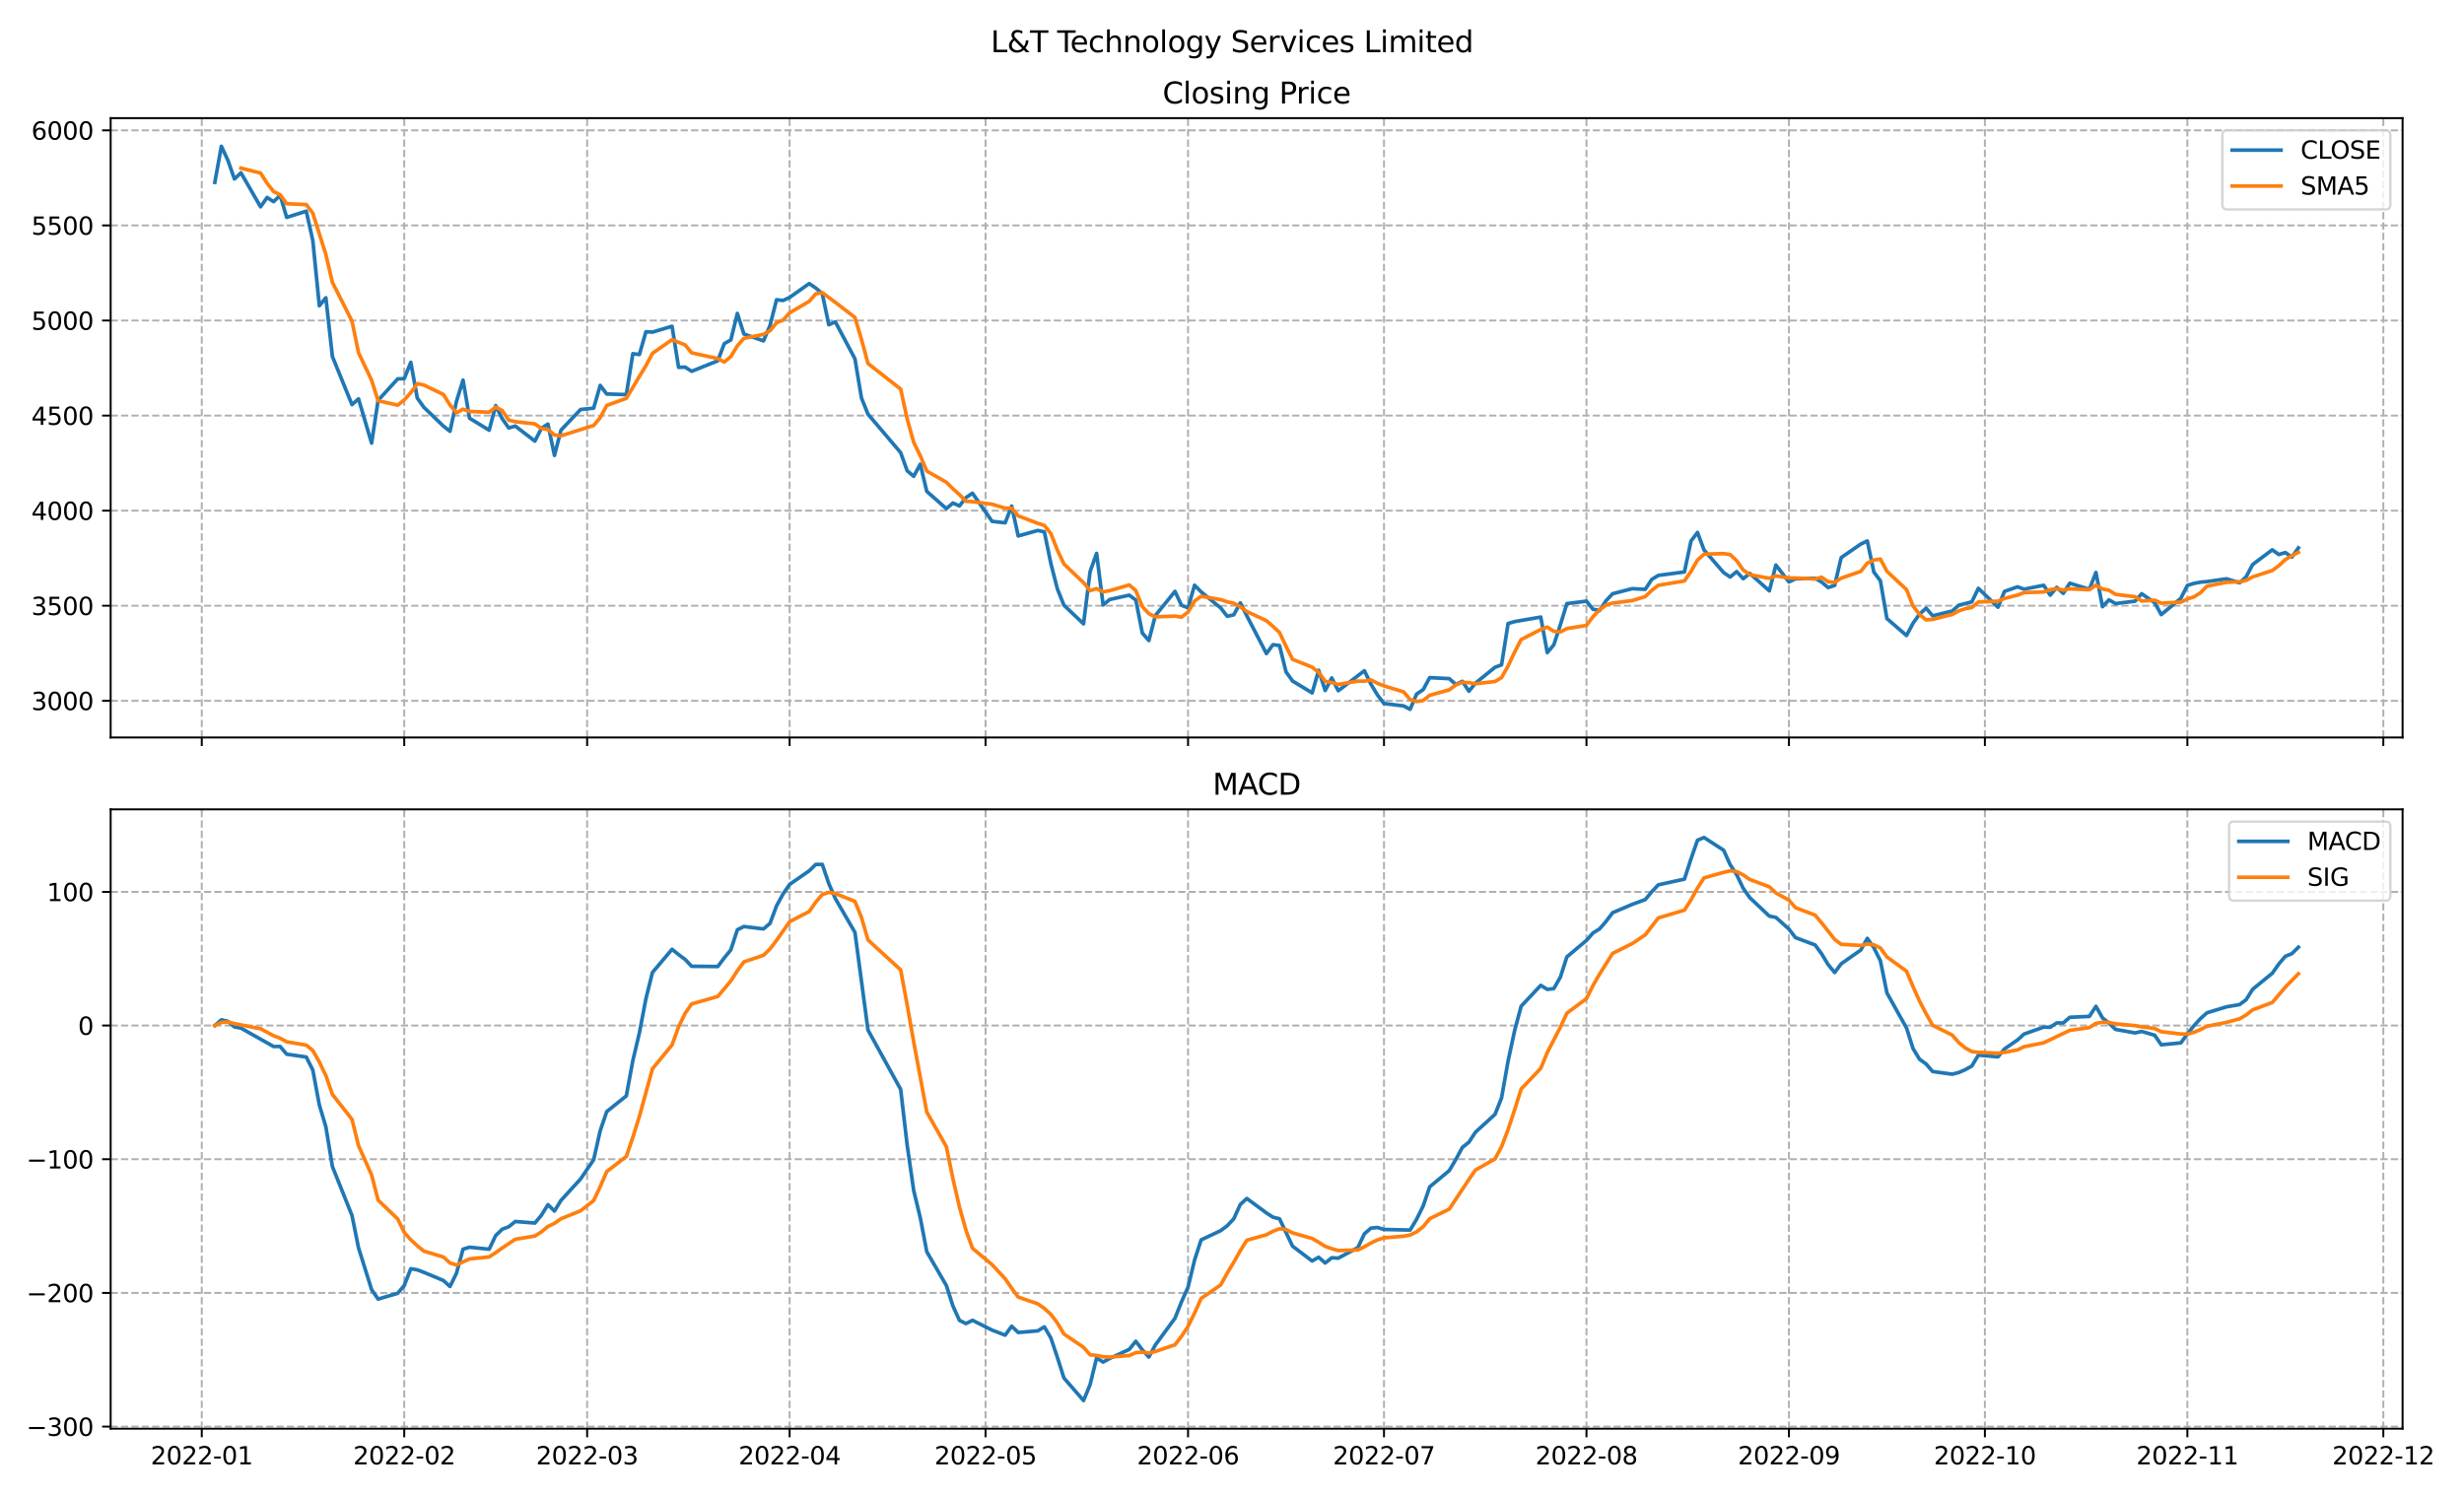 <?xml version="1.0" encoding="utf-8" standalone="no"?>
<!DOCTYPE svg PUBLIC "-//W3C//DTD SVG 1.1//EN"
  "http://www.w3.org/Graphics/SVG/1.1/DTD/svg11.dtd">
<svg xmlns:xlink="http://www.w3.org/1999/xlink" width="1008pt" height="612pt" viewBox="0 0 1008 612" xmlns="http://www.w3.org/2000/svg" version="1.1">
 <defs>
  <style type="text/css">*{stroke-linejoin: round; stroke-linecap: butt}</style>
 </defs>
 <g id="figure_1">
  <g id="patch_1">
   <path d="M 0 612 
L 1008 612 
L 1008 0 
L 0 0 
z
" style="fill: #ffffff"/>
  </g>
  <g id="axes_1">
   <g id="patch_2">
    <path d="M 45.267 301.718 
L 982.876 301.718 
L 982.876 48.332 
L 45.267 48.332 
z
" style="fill: #ffffff"/>
   </g>
   <g id="matplotlib.axis_1">
    <g id="xtick_1">
     <g id="line2d_1">
      <path d="M 82.542 301.718 
L 82.542 48.332 
" clip-path="url(#pdae4ceeeb0)" style="fill: none; stroke-dasharray: 2.96,1.28; stroke-dashoffset: 0; stroke: #b0b0b0; stroke-width: 0.8"/>
     </g>
     <g id="line2d_2">
      <defs>
       <path id="m20a3331394" d="M 0 0 
L 0 3.5 
" style="stroke: #000000; stroke-width: 0.8"/>
      </defs>
      <g>
       <use xlink:href="#m20a3331394" x="82.542" y="301.718" style="stroke: #000000; stroke-width: 0.8"/>
      </g>
     </g>
    </g>
    <g id="xtick_2">
     <g id="line2d_3">
      <path d="M 165.374 301.718 
L 165.374 48.332 
" clip-path="url(#pdae4ceeeb0)" style="fill: none; stroke-dasharray: 2.96,1.28; stroke-dashoffset: 0; stroke: #b0b0b0; stroke-width: 0.8"/>
     </g>
     <g id="line2d_4">
      <g>
       <use xlink:href="#m20a3331394" x="165.374" y="301.718" style="stroke: #000000; stroke-width: 0.8"/>
      </g>
     </g>
    </g>
    <g id="xtick_3">
     <g id="line2d_5">
      <path d="M 240.19 301.718 
L 240.19 48.332 
" clip-path="url(#pdae4ceeeb0)" style="fill: none; stroke-dasharray: 2.96,1.28; stroke-dashoffset: 0; stroke: #b0b0b0; stroke-width: 0.8"/>
     </g>
     <g id="line2d_6">
      <g>
       <use xlink:href="#m20a3331394" x="240.19" y="301.718" style="stroke: #000000; stroke-width: 0.8"/>
      </g>
     </g>
    </g>
    <g id="xtick_4">
     <g id="line2d_7">
      <path d="M 323.023 301.718 
L 323.023 48.332 
" clip-path="url(#pdae4ceeeb0)" style="fill: none; stroke-dasharray: 2.96,1.28; stroke-dashoffset: 0; stroke: #b0b0b0; stroke-width: 0.8"/>
     </g>
     <g id="line2d_8">
      <g>
       <use xlink:href="#m20a3331394" x="323.023" y="301.718" style="stroke: #000000; stroke-width: 0.8"/>
      </g>
     </g>
    </g>
    <g id="xtick_5">
     <g id="line2d_9">
      <path d="M 403.183 301.718 
L 403.183 48.332 
" clip-path="url(#pdae4ceeeb0)" style="fill: none; stroke-dasharray: 2.96,1.28; stroke-dashoffset: 0; stroke: #b0b0b0; stroke-width: 0.8"/>
     </g>
     <g id="line2d_10">
      <g>
       <use xlink:href="#m20a3331394" x="403.183" y="301.718" style="stroke: #000000; stroke-width: 0.8"/>
      </g>
     </g>
    </g>
    <g id="xtick_6">
     <g id="line2d_11">
      <path d="M 486.016 301.718 
L 486.016 48.332 
" clip-path="url(#pdae4ceeeb0)" style="fill: none; stroke-dasharray: 2.96,1.28; stroke-dashoffset: 0; stroke: #b0b0b0; stroke-width: 0.8"/>
     </g>
     <g id="line2d_12">
      <g>
       <use xlink:href="#m20a3331394" x="486.016" y="301.718" style="stroke: #000000; stroke-width: 0.8"/>
      </g>
     </g>
    </g>
    <g id="xtick_7">
     <g id="line2d_13">
      <path d="M 566.176 301.718 
L 566.176 48.332 
" clip-path="url(#pdae4ceeeb0)" style="fill: none; stroke-dasharray: 2.96,1.28; stroke-dashoffset: 0; stroke: #b0b0b0; stroke-width: 0.8"/>
     </g>
     <g id="line2d_14">
      <g>
       <use xlink:href="#m20a3331394" x="566.176" y="301.718" style="stroke: #000000; stroke-width: 0.8"/>
      </g>
     </g>
    </g>
    <g id="xtick_8">
     <g id="line2d_15">
      <path d="M 649.008 301.718 
L 649.008 48.332 
" clip-path="url(#pdae4ceeeb0)" style="fill: none; stroke-dasharray: 2.96,1.28; stroke-dashoffset: 0; stroke: #b0b0b0; stroke-width: 0.8"/>
     </g>
     <g id="line2d_16">
      <g>
       <use xlink:href="#m20a3331394" x="649.008" y="301.718" style="stroke: #000000; stroke-width: 0.8"/>
      </g>
     </g>
    </g>
    <g id="xtick_9">
     <g id="line2d_17">
      <path d="M 731.841 301.718 
L 731.841 48.332 
" clip-path="url(#pdae4ceeeb0)" style="fill: none; stroke-dasharray: 2.96,1.28; stroke-dashoffset: 0; stroke: #b0b0b0; stroke-width: 0.8"/>
     </g>
     <g id="line2d_18">
      <g>
       <use xlink:href="#m20a3331394" x="731.841" y="301.718" style="stroke: #000000; stroke-width: 0.8"/>
      </g>
     </g>
    </g>
    <g id="xtick_10">
     <g id="line2d_19">
      <path d="M 812.001 301.718 
L 812.001 48.332 
" clip-path="url(#pdae4ceeeb0)" style="fill: none; stroke-dasharray: 2.96,1.28; stroke-dashoffset: 0; stroke: #b0b0b0; stroke-width: 0.8"/>
     </g>
     <g id="line2d_20">
      <g>
       <use xlink:href="#m20a3331394" x="812.001" y="301.718" style="stroke: #000000; stroke-width: 0.8"/>
      </g>
     </g>
    </g>
    <g id="xtick_11">
     <g id="line2d_21">
      <path d="M 894.833 301.718 
L 894.833 48.332 
" clip-path="url(#pdae4ceeeb0)" style="fill: none; stroke-dasharray: 2.96,1.28; stroke-dashoffset: 0; stroke: #b0b0b0; stroke-width: 0.8"/>
     </g>
     <g id="line2d_22">
      <g>
       <use xlink:href="#m20a3331394" x="894.833" y="301.718" style="stroke: #000000; stroke-width: 0.8"/>
      </g>
     </g>
    </g>
    <g id="xtick_12">
     <g id="line2d_23">
      <path d="M 974.994 301.718 
L 974.994 48.332 
" clip-path="url(#pdae4ceeeb0)" style="fill: none; stroke-dasharray: 2.96,1.28; stroke-dashoffset: 0; stroke: #b0b0b0; stroke-width: 0.8"/>
     </g>
     <g id="line2d_24">
      <g>
       <use xlink:href="#m20a3331394" x="974.994" y="301.718" style="stroke: #000000; stroke-width: 0.8"/>
      </g>
     </g>
    </g>
   </g>
   <g id="matplotlib.axis_2">
    <g id="ytick_1">
     <g id="line2d_25">
      <path d="M 45.267 286.719 
L 982.876 286.719 
" clip-path="url(#pdae4ceeeb0)" style="fill: none; stroke-dasharray: 2.96,1.28; stroke-dashoffset: 0; stroke: #b0b0b0; stroke-width: 0.8"/>
     </g>
     <g id="line2d_26">
      <defs>
       <path id="mf9e7c065a8" d="M 0 0 
L -3.5 0 
" style="stroke: #000000; stroke-width: 0.8"/>
      </defs>
      <g>
       <use xlink:href="#mf9e7c065a8" x="45.267" y="286.719" style="stroke: #000000; stroke-width: 0.8"/>
      </g>
     </g>
     <g id="text_1">
      <!-- 3000 -->
      <g transform="translate(12.817 290.518)scale(0.1 -0.1)">
       <defs>
        <path id="DejaVuSans-33" d="M 2597 2516 
Q 3050 2419 3304 2112 
Q 3559 1806 3559 1356 
Q 3559 666 3084 287 
Q 2609 -91 1734 -91 
Q 1441 -91 1130 -33 
Q 819 25 488 141 
L 488 750 
Q 750 597 1062 519 
Q 1375 441 1716 441 
Q 2309 441 2620 675 
Q 2931 909 2931 1356 
Q 2931 1769 2642 2001 
Q 2353 2234 1838 2234 
L 1294 2234 
L 1294 2753 
L 1863 2753 
Q 2328 2753 2575 2939 
Q 2822 3125 2822 3475 
Q 2822 3834 2567 4026 
Q 2313 4219 1838 4219 
Q 1578 4219 1281 4162 
Q 984 4106 628 3988 
L 628 4550 
Q 988 4650 1302 4700 
Q 1616 4750 1894 4750 
Q 2613 4750 3031 4423 
Q 3450 4097 3450 3541 
Q 3450 3153 3228 2886 
Q 3006 2619 2597 2516 
z
" transform="scale(0.016)"/>
        <path id="DejaVuSans-30" d="M 2034 4250 
Q 1547 4250 1301 3770 
Q 1056 3291 1056 2328 
Q 1056 1369 1301 889 
Q 1547 409 2034 409 
Q 2525 409 2770 889 
Q 3016 1369 3016 2328 
Q 3016 3291 2770 3770 
Q 2525 4250 2034 4250 
z
M 2034 4750 
Q 2819 4750 3233 4129 
Q 3647 3509 3647 2328 
Q 3647 1150 3233 529 
Q 2819 -91 2034 -91 
Q 1250 -91 836 529 
Q 422 1150 422 2328 
Q 422 3509 836 4129 
Q 1250 4750 2034 4750 
z
" transform="scale(0.016)"/>
       </defs>
       <use xlink:href="#DejaVuSans-33"/>
       <use xlink:href="#DejaVuSans-30" x="63.623"/>
       <use xlink:href="#DejaVuSans-30" x="127.246"/>
       <use xlink:href="#DejaVuSans-30" x="190.869"/>
      </g>
     </g>
    </g>
    <g id="ytick_2">
     <g id="line2d_27">
      <path d="M 45.267 247.822 
L 982.876 247.822 
" clip-path="url(#pdae4ceeeb0)" style="fill: none; stroke-dasharray: 2.96,1.28; stroke-dashoffset: 0; stroke: #b0b0b0; stroke-width: 0.8"/>
     </g>
     <g id="line2d_28">
      <g>
       <use xlink:href="#mf9e7c065a8" x="45.267" y="247.822" style="stroke: #000000; stroke-width: 0.8"/>
      </g>
     </g>
     <g id="text_2">
      <!-- 3500 -->
      <g transform="translate(12.817 251.621)scale(0.1 -0.1)">
       <defs>
        <path id="DejaVuSans-35" d="M 691 4666 
L 3169 4666 
L 3169 4134 
L 1269 4134 
L 1269 2991 
Q 1406 3038 1543 3061 
Q 1681 3084 1819 3084 
Q 2600 3084 3056 2656 
Q 3513 2228 3513 1497 
Q 3513 744 3044 326 
Q 2575 -91 1722 -91 
Q 1428 -91 1123 -41 
Q 819 9 494 109 
L 494 744 
Q 775 591 1075 516 
Q 1375 441 1709 441 
Q 2250 441 2565 725 
Q 2881 1009 2881 1497 
Q 2881 1984 2565 2268 
Q 2250 2553 1709 2553 
Q 1456 2553 1204 2497 
Q 953 2441 691 2322 
L 691 4666 
z
" transform="scale(0.016)"/>
       </defs>
       <use xlink:href="#DejaVuSans-33"/>
       <use xlink:href="#DejaVuSans-35" x="63.623"/>
       <use xlink:href="#DejaVuSans-30" x="127.246"/>
       <use xlink:href="#DejaVuSans-30" x="190.869"/>
      </g>
     </g>
    </g>
    <g id="ytick_3">
     <g id="line2d_29">
      <path d="M 45.267 208.925 
L 982.876 208.925 
" clip-path="url(#pdae4ceeeb0)" style="fill: none; stroke-dasharray: 2.96,1.28; stroke-dashoffset: 0; stroke: #b0b0b0; stroke-width: 0.8"/>
     </g>
     <g id="line2d_30">
      <g>
       <use xlink:href="#mf9e7c065a8" x="45.267" y="208.925" style="stroke: #000000; stroke-width: 0.8"/>
      </g>
     </g>
     <g id="text_3">
      <!-- 4000 -->
      <g transform="translate(12.817 212.725)scale(0.1 -0.1)">
       <defs>
        <path id="DejaVuSans-34" d="M 2419 4116 
L 825 1625 
L 2419 1625 
L 2419 4116 
z
M 2253 4666 
L 3047 4666 
L 3047 1625 
L 3713 1625 
L 3713 1100 
L 3047 1100 
L 3047 0 
L 2419 0 
L 2419 1100 
L 313 1100 
L 313 1709 
L 2253 4666 
z
" transform="scale(0.016)"/>
       </defs>
       <use xlink:href="#DejaVuSans-34"/>
       <use xlink:href="#DejaVuSans-30" x="63.623"/>
       <use xlink:href="#DejaVuSans-30" x="127.246"/>
       <use xlink:href="#DejaVuSans-30" x="190.869"/>
      </g>
     </g>
    </g>
    <g id="ytick_4">
     <g id="line2d_31">
      <path d="M 45.267 170.029 
L 982.876 170.029 
" clip-path="url(#pdae4ceeeb0)" style="fill: none; stroke-dasharray: 2.96,1.28; stroke-dashoffset: 0; stroke: #b0b0b0; stroke-width: 0.8"/>
     </g>
     <g id="line2d_32">
      <g>
       <use xlink:href="#mf9e7c065a8" x="45.267" y="170.029" style="stroke: #000000; stroke-width: 0.8"/>
      </g>
     </g>
     <g id="text_4">
      <!-- 4500 -->
      <g transform="translate(12.817 173.828)scale(0.1 -0.1)">
       <use xlink:href="#DejaVuSans-34"/>
       <use xlink:href="#DejaVuSans-35" x="63.623"/>
       <use xlink:href="#DejaVuSans-30" x="127.246"/>
       <use xlink:href="#DejaVuSans-30" x="190.869"/>
      </g>
     </g>
    </g>
    <g id="ytick_5">
     <g id="line2d_33">
      <path d="M 45.267 131.132 
L 982.876 131.132 
" clip-path="url(#pdae4ceeeb0)" style="fill: none; stroke-dasharray: 2.96,1.28; stroke-dashoffset: 0; stroke: #b0b0b0; stroke-width: 0.8"/>
     </g>
     <g id="line2d_34">
      <g>
       <use xlink:href="#mf9e7c065a8" x="45.267" y="131.132" style="stroke: #000000; stroke-width: 0.8"/>
      </g>
     </g>
     <g id="text_5">
      <!-- 5000 -->
      <g transform="translate(12.817 134.931)scale(0.1 -0.1)">
       <use xlink:href="#DejaVuSans-35"/>
       <use xlink:href="#DejaVuSans-30" x="63.623"/>
       <use xlink:href="#DejaVuSans-30" x="127.246"/>
       <use xlink:href="#DejaVuSans-30" x="190.869"/>
      </g>
     </g>
    </g>
    <g id="ytick_6">
     <g id="line2d_35">
      <path d="M 45.267 92.235 
L 982.876 92.235 
" clip-path="url(#pdae4ceeeb0)" style="fill: none; stroke-dasharray: 2.96,1.28; stroke-dashoffset: 0; stroke: #b0b0b0; stroke-width: 0.8"/>
     </g>
     <g id="line2d_36">
      <g>
       <use xlink:href="#mf9e7c065a8" x="45.267" y="92.235" style="stroke: #000000; stroke-width: 0.8"/>
      </g>
     </g>
     <g id="text_6">
      <!-- 5500 -->
      <g transform="translate(12.817 96.034)scale(0.1 -0.1)">
       <use xlink:href="#DejaVuSans-35"/>
       <use xlink:href="#DejaVuSans-35" x="63.623"/>
       <use xlink:href="#DejaVuSans-30" x="127.246"/>
       <use xlink:href="#DejaVuSans-30" x="190.869"/>
      </g>
     </g>
    </g>
    <g id="ytick_7">
     <g id="line2d_37">
      <path d="M 45.267 53.338 
L 982.876 53.338 
" clip-path="url(#pdae4ceeeb0)" style="fill: none; stroke-dasharray: 2.96,1.28; stroke-dashoffset: 0; stroke: #b0b0b0; stroke-width: 0.8"/>
     </g>
     <g id="line2d_38">
      <g>
       <use xlink:href="#mf9e7c065a8" x="45.267" y="53.338" style="stroke: #000000; stroke-width: 0.8"/>
      </g>
     </g>
     <g id="text_7">
      <!-- 6000 -->
      <g transform="translate(12.817 57.137)scale(0.1 -0.1)">
       <defs>
        <path id="DejaVuSans-36" d="M 2113 2584 
Q 1688 2584 1439 2293 
Q 1191 2003 1191 1497 
Q 1191 994 1439 701 
Q 1688 409 2113 409 
Q 2538 409 2786 701 
Q 3034 994 3034 1497 
Q 3034 2003 2786 2293 
Q 2538 2584 2113 2584 
z
M 3366 4563 
L 3366 3988 
Q 3128 4100 2886 4159 
Q 2644 4219 2406 4219 
Q 1781 4219 1451 3797 
Q 1122 3375 1075 2522 
Q 1259 2794 1537 2939 
Q 1816 3084 2150 3084 
Q 2853 3084 3261 2657 
Q 3669 2231 3669 1497 
Q 3669 778 3244 343 
Q 2819 -91 2113 -91 
Q 1303 -91 875 529 
Q 447 1150 447 2328 
Q 447 3434 972 4092 
Q 1497 4750 2381 4750 
Q 2619 4750 2861 4703 
Q 3103 4656 3366 4563 
z
" transform="scale(0.016)"/>
       </defs>
       <use xlink:href="#DejaVuSans-36"/>
       <use xlink:href="#DejaVuSans-30" x="63.623"/>
       <use xlink:href="#DejaVuSans-30" x="127.246"/>
       <use xlink:href="#DejaVuSans-30" x="190.869"/>
      </g>
     </g>
    </g>
   </g>
   <g id="line2d_39">
    <path d="M 87.886 74.611 
L 90.558 59.849 
L 93.23 65.583 
L 95.902 73.226 
L 98.574 70.702 
L 106.59 84.619 
L 109.262 80.803 
L 111.934 82.503 
L 114.606 79.877 
L 117.278 88.936 
L 125.294 86.389 
L 127.966 98.42 
L 130.638 125.099 
L 133.31 121.835 
L 135.982 145.881 
L 143.998 165.548 
L 146.67 163.194 
L 152.014 181.278 
L 154.686 163.797 
L 162.702 155.007 
L 165.374 154.898 
L 168.046 148.246 
L 170.718 162.875 
L 173.39 166.617 
L 181.406 174.338 
L 184.078 176.454 
L 186.75 164.178 
L 189.422 155.504 
L 192.094 171.118 
L 200.11 176.003 
L 202.782 165.944 
L 205.454 171.304 
L 208.126 175.101 
L 210.798 174.311 
L 218.814 180.472 
L 221.486 175.26 
L 224.158 173.502 
L 226.83 186.319 
L 229.502 175.976 
L 237.518 167.535 
L 242.862 166.991 
L 245.534 157.687 
L 248.206 161.199 
L 256.223 161.444 
L 258.895 144.707 
L 261.567 145.049 
L 264.239 135.722 
L 266.911 135.885 
L 274.927 133.489 
L 277.599 150.281 
L 280.271 150.199 
L 282.943 151.914 
L 293.631 147.616 
L 296.303 140.58 
L 298.975 139.078 
L 301.647 128.23 
L 304.319 136.655 
L 312.335 139.456 
L 315.007 133.174 
L 317.679 122.629 
L 320.351 122.94 
L 323.023 121.695 
L 331.039 116.02 
L 333.711 117.829 
L 336.383 120.143 
L 339.055 132.863 
L 341.727 131.676 
L 349.743 146.78 
L 352.415 162.825 
L 355.087 169.453 
L 368.447 185.187 
L 371.119 192.612 
L 373.791 194.86 
L 376.463 189.92 
L 379.135 201.037 
L 387.151 208.101 
L 389.823 205.802 
L 392.495 206.988 
L 395.167 203.573 
L 397.839 201.796 
L 405.855 213.297 
L 411.199 213.892 
L 413.871 207.054 
L 416.543 219.28 
L 424.559 217.035 
L 427.231 217.576 
L 429.903 230.552 
L 432.575 240.969 
L 435.247 247.612 
L 443.263 255.224 
L 445.935 233.897 
L 448.607 226.409 
L 451.279 247.511 
L 453.951 245.286 
L 461.967 243.501 
L 464.639 245.469 
L 467.311 258.982 
L 469.983 262.07 
L 472.655 251.825 
L 480.671 241.96 
L 483.344 247.639 
L 486.016 248.662 
L 488.688 239.432 
L 491.36 242.147 
L 499.376 248.725 
L 502.048 252.14 
L 504.72 251.537 
L 507.392 246.663 
L 510.064 251.953 
L 518.08 267.383 
L 520.752 263.77 
L 523.424 264.093 
L 526.096 274.867 
L 528.768 278.617 
L 536.784 283.483 
L 539.456 274.241 
L 542.128 282.506 
L 544.8 277.372 
L 547.472 282.6 
L 558.16 274.424 
L 560.832 279.904 
L 563.504 284.323 
L 566.176 287.839 
L 574.192 288.812 
L 576.864 290.2 
L 579.536 283.95 
L 582.208 282.153 
L 584.88 277.236 
L 592.896 277.648 
L 595.568 280.037 
L 598.24 278.749 
L 600.912 282.787 
L 603.584 279.504 
L 611.6 273.012 
L 614.272 272.012 
L 616.944 255.108 
L 619.616 254.314 
L 630.304 252.463 
L 632.976 266.994 
L 635.648 263.836 
L 638.32 255.64 
L 640.992 246.963 
L 649.008 245.943 
L 651.68 249.257 
L 654.352 249.79 
L 657.024 245.765 
L 659.696 242.917 
L 667.712 240.836 
L 673.056 241.112 
L 675.728 237.056 
L 678.4 235.414 
L 689.088 234.002 
L 691.76 221.357 
L 694.432 217.841 
L 697.104 225.009 
L 705.12 234.259 
L 707.792 236.075 
L 710.465 233.854 
L 713.137 236.775 
L 715.809 234.601 
L 723.825 241.731 
L 726.497 231.174 
L 731.841 238.094 
L 734.513 236.826 
L 742.529 236.577 
L 745.201 238.137 
L 747.873 240.389 
L 750.545 239.502 
L 753.217 228.137 
L 761.233 222.598 
L 763.905 221.326 
L 766.577 234.057 
L 769.249 237.6 
L 771.921 253.073 
L 779.937 260.012 
L 782.609 254.975 
L 785.281 251.237 
L 787.953 248.822 
L 790.625 251.949 
L 798.641 249.981 
L 801.313 247.624 
L 806.657 246.247 
L 809.329 240.696 
L 817.345 248.429 
L 820.017 241.964 
L 825.361 240.089 
L 828.033 241.05 
L 836.049 239.471 
L 838.721 243.493 
L 841.393 240.292 
L 844.065 242.766 
L 846.737 238.611 
L 854.753 241.105 
L 857.425 234.201 
L 860.097 248.207 
L 862.769 245.418 
L 865.441 246.939 
L 873.457 245.951 
L 876.129 242.913 
L 881.473 246.612 
L 884.145 251.459 
L 892.161 244.796 
L 894.833 239.51 
L 897.505 238.697 
L 900.177 238.176 
L 902.849 237.946 
L 910.865 236.807 
L 916.209 238.436 
L 918.881 235.97 
L 921.553 230.941 
L 929.569 224.951 
L 932.241 226.868 
L 934.913 226.075 
L 937.586 227.946 
L 940.258 224.146 
L 940.258 224.146 
" clip-path="url(#pdae4ceeeb0)" style="fill: none; stroke: #1f77b4; stroke-width: 1.5; stroke-linecap: square"/>
   </g>
   <g id="line2d_40">
    <path d="M 98.574 68.794 
L 106.59 70.796 
L 109.262 74.987 
L 111.934 78.371 
L 114.606 79.701 
L 117.278 83.348 
L 125.294 83.702 
L 127.966 87.225 
L 133.31 104.136 
L 135.982 115.525 
L 143.998 131.357 
L 146.67 144.312 
L 152.014 155.547 
L 154.686 163.94 
L 162.702 165.765 
L 165.374 163.635 
L 168.046 160.645 
L 170.718 156.965 
L 173.39 157.529 
L 181.406 161.395 
L 184.078 165.706 
L 186.75 168.893 
L 189.422 167.419 
L 192.094 168.319 
L 200.11 168.652 
L 202.782 166.55 
L 205.454 167.975 
L 208.126 171.894 
L 210.798 172.533 
L 218.814 173.427 
L 221.486 175.29 
L 224.158 175.729 
L 226.83 177.973 
L 229.502 178.306 
L 242.862 174.064 
L 245.534 170.901 
L 248.206 165.877 
L 256.223 162.971 
L 261.567 154.017 
L 264.239 149.624 
L 266.911 144.561 
L 274.927 138.97 
L 280.271 141.115 
L 282.943 144.354 
L 293.631 146.7 
L 296.303 148.118 
L 298.975 145.878 
L 301.647 141.484 
L 304.319 138.432 
L 312.335 136.8 
L 315.007 135.319 
L 317.679 132.029 
L 320.351 130.971 
L 323.023 127.979 
L 331.039 123.292 
L 333.711 120.223 
L 336.383 119.726 
L 341.727 123.706 
L 349.743 129.858 
L 352.415 138.857 
L 355.087 148.719 
L 368.447 159.184 
L 371.119 171.371 
L 373.791 180.987 
L 376.463 186.406 
L 379.135 192.723 
L 387.151 197.306 
L 389.823 199.944 
L 392.495 202.37 
L 395.167 205.1 
L 397.839 205.252 
L 405.855 206.291 
L 411.199 207.909 
L 413.871 207.923 
L 416.543 211.064 
L 424.559 214.112 
L 427.231 214.968 
L 429.903 218.299 
L 432.575 225.082 
L 435.247 230.749 
L 443.263 238.387 
L 445.935 241.651 
L 448.607 240.822 
L 451.279 242.131 
L 453.951 241.666 
L 461.967 239.321 
L 464.639 241.635 
L 467.311 248.15 
L 469.983 251.062 
L 472.655 252.369 
L 480.671 252.061 
L 483.344 252.495 
L 486.016 250.431 
L 488.688 245.904 
L 491.36 243.968 
L 499.376 245.321 
L 502.048 246.221 
L 504.72 246.796 
L 507.392 248.242 
L 510.064 250.203 
L 518.08 253.935 
L 520.752 256.261 
L 523.424 258.772 
L 526.096 264.413 
L 528.768 269.746 
L 536.784 272.966 
L 539.456 275.06 
L 542.128 278.743 
L 544.8 279.244 
L 547.472 280.04 
L 555.488 278.656 
L 558.16 278.693 
L 560.832 278.173 
L 563.504 279.563 
L 566.176 280.611 
L 574.192 283.06 
L 576.864 286.216 
L 579.536 287.025 
L 582.208 286.591 
L 584.88 284.47 
L 592.896 282.237 
L 595.568 280.205 
L 598.24 279.164 
L 600.912 279.291 
L 603.584 279.745 
L 611.6 278.818 
L 614.272 277.213 
L 616.944 272.484 
L 619.616 266.79 
L 622.288 261.663 
L 630.304 257.553 
L 632.976 256.55 
L 635.648 258.296 
L 638.32 258.561 
L 640.992 257.179 
L 649.008 255.875 
L 651.68 252.328 
L 654.352 249.519 
L 657.024 247.544 
L 659.696 246.735 
L 667.712 245.713 
L 673.056 244.084 
L 675.728 241.537 
L 678.4 239.467 
L 689.088 237.684 
L 691.76 233.788 
L 694.432 229.134 
L 697.104 226.725 
L 705.12 226.494 
L 707.792 226.908 
L 710.465 229.408 
L 713.137 233.195 
L 715.809 235.113 
L 723.825 236.607 
L 726.497 235.627 
L 731.841 236.475 
L 734.513 236.485 
L 742.529 236.881 
L 745.201 236.162 
L 747.873 238.005 
L 750.545 238.286 
L 753.217 236.548 
L 761.233 233.752 
L 763.905 230.39 
L 766.577 229.124 
L 769.249 228.743 
L 771.921 233.731 
L 779.937 241.214 
L 782.609 247.944 
L 785.281 251.38 
L 787.953 253.624 
L 790.625 253.399 
L 798.641 251.393 
L 801.313 249.923 
L 803.985 249.054 
L 806.657 248.539 
L 809.329 246.289 
L 817.345 245.978 
L 820.017 244.847 
L 825.361 243.485 
L 828.033 242.446 
L 836.049 242.201 
L 838.721 241.214 
L 841.393 240.879 
L 844.065 241.414 
L 846.737 240.927 
L 854.753 241.253 
L 857.425 239.395 
L 860.097 240.978 
L 862.769 241.508 
L 865.441 243.174 
L 873.457 244.143 
L 876.129 245.886 
L 881.473 245.567 
L 884.145 246.775 
L 892.161 246.346 
L 894.833 245.058 
L 897.505 244.215 
L 900.177 242.528 
L 902.849 239.825 
L 910.865 238.227 
L 916.209 238.012 
L 918.881 237.467 
L 921.553 236.02 
L 929.569 233.421 
L 932.241 231.433 
L 934.913 228.961 
L 937.586 227.356 
L 940.258 225.997 
L 940.258 225.997 
" clip-path="url(#pdae4ceeeb0)" style="fill: none; stroke: #ff7f0e; stroke-width: 1.5; stroke-linecap: square"/>
   </g>
   <g id="patch_3">
    <path d="M 45.267 301.718 
L 45.267 48.332 
" style="fill: none; stroke: #000000; stroke-width: 0.8; stroke-linejoin: miter; stroke-linecap: square"/>
   </g>
   <g id="patch_4">
    <path d="M 982.876 301.718 
L 982.876 48.332 
" style="fill: none; stroke: #000000; stroke-width: 0.8; stroke-linejoin: miter; stroke-linecap: square"/>
   </g>
   <g id="patch_5">
    <path d="M 45.267 301.718 
L 982.876 301.718 
" style="fill: none; stroke: #000000; stroke-width: 0.8; stroke-linejoin: miter; stroke-linecap: square"/>
   </g>
   <g id="patch_6">
    <path d="M 45.267 48.332 
L 982.876 48.332 
" style="fill: none; stroke: #000000; stroke-width: 0.8; stroke-linejoin: miter; stroke-linecap: square"/>
   </g>
   <g id="text_8">
    <!-- Closing Price -->
    <g transform="translate(475.596 42.332)scale(0.12 -0.12)">
     <defs>
      <path id="DejaVuSans-43" d="M 4122 4306 
L 4122 3641 
Q 3803 3938 3442 4084 
Q 3081 4231 2675 4231 
Q 1875 4231 1450 3742 
Q 1025 3253 1025 2328 
Q 1025 1406 1450 917 
Q 1875 428 2675 428 
Q 3081 428 3442 575 
Q 3803 722 4122 1019 
L 4122 359 
Q 3791 134 3420 21 
Q 3050 -91 2638 -91 
Q 1578 -91 968 557 
Q 359 1206 359 2328 
Q 359 3453 968 4101 
Q 1578 4750 2638 4750 
Q 3056 4750 3426 4639 
Q 3797 4528 4122 4306 
z
" transform="scale(0.016)"/>
      <path id="DejaVuSans-6c" d="M 603 4863 
L 1178 4863 
L 1178 0 
L 603 0 
L 603 4863 
z
" transform="scale(0.016)"/>
      <path id="DejaVuSans-6f" d="M 1959 3097 
Q 1497 3097 1228 2736 
Q 959 2375 959 1747 
Q 959 1119 1226 758 
Q 1494 397 1959 397 
Q 2419 397 2687 759 
Q 2956 1122 2956 1747 
Q 2956 2369 2687 2733 
Q 2419 3097 1959 3097 
z
M 1959 3584 
Q 2709 3584 3137 3096 
Q 3566 2609 3566 1747 
Q 3566 888 3137 398 
Q 2709 -91 1959 -91 
Q 1206 -91 779 398 
Q 353 888 353 1747 
Q 353 2609 779 3096 
Q 1206 3584 1959 3584 
z
" transform="scale(0.016)"/>
      <path id="DejaVuSans-73" d="M 2834 3397 
L 2834 2853 
Q 2591 2978 2328 3040 
Q 2066 3103 1784 3103 
Q 1356 3103 1142 2972 
Q 928 2841 928 2578 
Q 928 2378 1081 2264 
Q 1234 2150 1697 2047 
L 1894 2003 
Q 2506 1872 2764 1633 
Q 3022 1394 3022 966 
Q 3022 478 2636 193 
Q 2250 -91 1575 -91 
Q 1294 -91 989 -36 
Q 684 19 347 128 
L 347 722 
Q 666 556 975 473 
Q 1284 391 1588 391 
Q 1994 391 2212 530 
Q 2431 669 2431 922 
Q 2431 1156 2273 1281 
Q 2116 1406 1581 1522 
L 1381 1569 
Q 847 1681 609 1914 
Q 372 2147 372 2553 
Q 372 3047 722 3315 
Q 1072 3584 1716 3584 
Q 2034 3584 2315 3537 
Q 2597 3491 2834 3397 
z
" transform="scale(0.016)"/>
      <path id="DejaVuSans-69" d="M 603 3500 
L 1178 3500 
L 1178 0 
L 603 0 
L 603 3500 
z
M 603 4863 
L 1178 4863 
L 1178 4134 
L 603 4134 
L 603 4863 
z
" transform="scale(0.016)"/>
      <path id="DejaVuSans-6e" d="M 3513 2113 
L 3513 0 
L 2938 0 
L 2938 2094 
Q 2938 2591 2744 2837 
Q 2550 3084 2163 3084 
Q 1697 3084 1428 2787 
Q 1159 2491 1159 1978 
L 1159 0 
L 581 0 
L 581 3500 
L 1159 3500 
L 1159 2956 
Q 1366 3272 1645 3428 
Q 1925 3584 2291 3584 
Q 2894 3584 3203 3211 
Q 3513 2838 3513 2113 
z
" transform="scale(0.016)"/>
      <path id="DejaVuSans-67" d="M 2906 1791 
Q 2906 2416 2648 2759 
Q 2391 3103 1925 3103 
Q 1463 3103 1205 2759 
Q 947 2416 947 1791 
Q 947 1169 1205 825 
Q 1463 481 1925 481 
Q 2391 481 2648 825 
Q 2906 1169 2906 1791 
z
M 3481 434 
Q 3481 -459 3084 -895 
Q 2688 -1331 1869 -1331 
Q 1566 -1331 1297 -1286 
Q 1028 -1241 775 -1147 
L 775 -588 
Q 1028 -725 1275 -790 
Q 1522 -856 1778 -856 
Q 2344 -856 2625 -561 
Q 2906 -266 2906 331 
L 2906 616 
Q 2728 306 2450 153 
Q 2172 0 1784 0 
Q 1141 0 747 490 
Q 353 981 353 1791 
Q 353 2603 747 3093 
Q 1141 3584 1784 3584 
Q 2172 3584 2450 3431 
Q 2728 3278 2906 2969 
L 2906 3500 
L 3481 3500 
L 3481 434 
z
" transform="scale(0.016)"/>
      <path id="DejaVuSans-20" transform="scale(0.016)"/>
      <path id="DejaVuSans-50" d="M 1259 4147 
L 1259 2394 
L 2053 2394 
Q 2494 2394 2734 2622 
Q 2975 2850 2975 3272 
Q 2975 3691 2734 3919 
Q 2494 4147 2053 4147 
L 1259 4147 
z
M 628 4666 
L 2053 4666 
Q 2838 4666 3239 4311 
Q 3641 3956 3641 3272 
Q 3641 2581 3239 2228 
Q 2838 1875 2053 1875 
L 1259 1875 
L 1259 0 
L 628 0 
L 628 4666 
z
" transform="scale(0.016)"/>
      <path id="DejaVuSans-72" d="M 2631 2963 
Q 2534 3019 2420 3045 
Q 2306 3072 2169 3072 
Q 1681 3072 1420 2755 
Q 1159 2438 1159 1844 
L 1159 0 
L 581 0 
L 581 3500 
L 1159 3500 
L 1159 2956 
Q 1341 3275 1631 3429 
Q 1922 3584 2338 3584 
Q 2397 3584 2469 3576 
Q 2541 3569 2628 3553 
L 2631 2963 
z
" transform="scale(0.016)"/>
      <path id="DejaVuSans-63" d="M 3122 3366 
L 3122 2828 
Q 2878 2963 2633 3030 
Q 2388 3097 2138 3097 
Q 1578 3097 1268 2742 
Q 959 2388 959 1747 
Q 959 1106 1268 751 
Q 1578 397 2138 397 
Q 2388 397 2633 464 
Q 2878 531 3122 666 
L 3122 134 
Q 2881 22 2623 -34 
Q 2366 -91 2075 -91 
Q 1284 -91 818 406 
Q 353 903 353 1747 
Q 353 2603 823 3093 
Q 1294 3584 2113 3584 
Q 2378 3584 2631 3529 
Q 2884 3475 3122 3366 
z
" transform="scale(0.016)"/>
      <path id="DejaVuSans-65" d="M 3597 1894 
L 3597 1613 
L 953 1613 
Q 991 1019 1311 708 
Q 1631 397 2203 397 
Q 2534 397 2845 478 
Q 3156 559 3463 722 
L 3463 178 
Q 3153 47 2828 -22 
Q 2503 -91 2169 -91 
Q 1331 -91 842 396 
Q 353 884 353 1716 
Q 353 2575 817 3079 
Q 1281 3584 2069 3584 
Q 2775 3584 3186 3129 
Q 3597 2675 3597 1894 
z
M 3022 2063 
Q 3016 2534 2758 2815 
Q 2500 3097 2075 3097 
Q 1594 3097 1305 2825 
Q 1016 2553 972 2059 
L 3022 2063 
z
" transform="scale(0.016)"/>
     </defs>
     <use xlink:href="#DejaVuSans-43"/>
     <use xlink:href="#DejaVuSans-6c" x="69.824"/>
     <use xlink:href="#DejaVuSans-6f" x="97.607"/>
     <use xlink:href="#DejaVuSans-73" x="158.789"/>
     <use xlink:href="#DejaVuSans-69" x="210.889"/>
     <use xlink:href="#DejaVuSans-6e" x="238.672"/>
     <use xlink:href="#DejaVuSans-67" x="302.051"/>
     <use xlink:href="#DejaVuSans-20" x="365.527"/>
     <use xlink:href="#DejaVuSans-50" x="397.314"/>
     <use xlink:href="#DejaVuSans-72" x="455.867"/>
     <use xlink:href="#DejaVuSans-69" x="496.98"/>
     <use xlink:href="#DejaVuSans-63" x="524.764"/>
     <use xlink:href="#DejaVuSans-65" x="579.744"/>
    </g>
   </g>
   <g id="legend_1">
    <g id="patch_7">
     <path d="M 911.145 85.688 
L 975.876 85.688 
Q 977.876 85.688 977.876 83.688 
L 977.876 55.332 
Q 977.876 53.332 975.876 53.332 
L 911.145 53.332 
Q 909.145 53.332 909.145 55.332 
L 909.145 83.688 
Q 909.145 85.688 911.145 85.688 
z
" style="fill: #ffffff; opacity: 0.8; stroke: #cccccc; stroke-linejoin: miter"/>
    </g>
    <g id="line2d_41">
     <path d="M 913.145 61.43 
L 923.145 61.43 
L 933.145 61.43 
" style="fill: none; stroke: #1f77b4; stroke-width: 1.5; stroke-linecap: square"/>
    </g>
    <g id="text_9">
     <!-- CLOSE -->
     <g transform="translate(941.145 64.93)scale(0.1 -0.1)">
      <defs>
       <path id="DejaVuSans-4c" d="M 628 4666 
L 1259 4666 
L 1259 531 
L 3531 531 
L 3531 0 
L 628 0 
L 628 4666 
z
" transform="scale(0.016)"/>
       <path id="DejaVuSans-4f" d="M 2522 4238 
Q 1834 4238 1429 3725 
Q 1025 3213 1025 2328 
Q 1025 1447 1429 934 
Q 1834 422 2522 422 
Q 3209 422 3611 934 
Q 4013 1447 4013 2328 
Q 4013 3213 3611 3725 
Q 3209 4238 2522 4238 
z
M 2522 4750 
Q 3503 4750 4090 4092 
Q 4678 3434 4678 2328 
Q 4678 1225 4090 567 
Q 3503 -91 2522 -91 
Q 1538 -91 948 565 
Q 359 1222 359 2328 
Q 359 3434 948 4092 
Q 1538 4750 2522 4750 
z
" transform="scale(0.016)"/>
       <path id="DejaVuSans-53" d="M 3425 4513 
L 3425 3897 
Q 3066 4069 2747 4153 
Q 2428 4238 2131 4238 
Q 1616 4238 1336 4038 
Q 1056 3838 1056 3469 
Q 1056 3159 1242 3001 
Q 1428 2844 1947 2747 
L 2328 2669 
Q 3034 2534 3370 2195 
Q 3706 1856 3706 1288 
Q 3706 609 3251 259 
Q 2797 -91 1919 -91 
Q 1588 -91 1214 -16 
Q 841 59 441 206 
L 441 856 
Q 825 641 1194 531 
Q 1563 422 1919 422 
Q 2459 422 2753 634 
Q 3047 847 3047 1241 
Q 3047 1584 2836 1778 
Q 2625 1972 2144 2069 
L 1759 2144 
Q 1053 2284 737 2584 
Q 422 2884 422 3419 
Q 422 4038 858 4394 
Q 1294 4750 2059 4750 
Q 2388 4750 2728 4690 
Q 3069 4631 3425 4513 
z
" transform="scale(0.016)"/>
       <path id="DejaVuSans-45" d="M 628 4666 
L 3578 4666 
L 3578 4134 
L 1259 4134 
L 1259 2753 
L 3481 2753 
L 3481 2222 
L 1259 2222 
L 1259 531 
L 3634 531 
L 3634 0 
L 628 0 
L 628 4666 
z
" transform="scale(0.016)"/>
      </defs>
      <use xlink:href="#DejaVuSans-43"/>
      <use xlink:href="#DejaVuSans-4c" x="69.824"/>
      <use xlink:href="#DejaVuSans-4f" x="121.912"/>
      <use xlink:href="#DejaVuSans-53" x="200.623"/>
      <use xlink:href="#DejaVuSans-45" x="264.1"/>
     </g>
    </g>
    <g id="line2d_42">
     <path d="M 913.145 76.108 
L 923.145 76.108 
L 933.145 76.108 
" style="fill: none; stroke: #ff7f0e; stroke-width: 1.5; stroke-linecap: square"/>
    </g>
    <g id="text_10">
     <!-- SMA5 -->
     <g transform="translate(941.145 79.608)scale(0.1 -0.1)">
      <defs>
       <path id="DejaVuSans-4d" d="M 628 4666 
L 1569 4666 
L 2759 1491 
L 3956 4666 
L 4897 4666 
L 4897 0 
L 4281 0 
L 4281 4097 
L 3078 897 
L 2444 897 
L 1241 4097 
L 1241 0 
L 628 0 
L 628 4666 
z
" transform="scale(0.016)"/>
       <path id="DejaVuSans-41" d="M 2188 4044 
L 1331 1722 
L 3047 1722 
L 2188 4044 
z
M 1831 4666 
L 2547 4666 
L 4325 0 
L 3669 0 
L 3244 1197 
L 1141 1197 
L 716 0 
L 50 0 
L 1831 4666 
z
" transform="scale(0.016)"/>
      </defs>
      <use xlink:href="#DejaVuSans-53"/>
      <use xlink:href="#DejaVuSans-4d" x="63.477"/>
      <use xlink:href="#DejaVuSans-41" x="149.756"/>
      <use xlink:href="#DejaVuSans-35" x="218.164"/>
     </g>
    </g>
   </g>
  </g>
  <g id="axes_2">
   <g id="patch_8">
    <path d="M 45.267 584.522 
L 982.876 584.522 
L 982.876 331.136 
L 45.267 331.136 
z
" style="fill: #ffffff"/>
   </g>
   <g id="matplotlib.axis_3">
    <g id="xtick_13">
     <g id="line2d_43">
      <path d="M 82.542 584.522 
L 82.542 331.136 
" clip-path="url(#pad297c7761)" style="fill: none; stroke-dasharray: 2.96,1.28; stroke-dashoffset: 0; stroke: #b0b0b0; stroke-width: 0.8"/>
     </g>
     <g id="line2d_44">
      <g>
       <use xlink:href="#m20a3331394" x="82.542" y="584.522" style="stroke: #000000; stroke-width: 0.8"/>
      </g>
     </g>
     <g id="text_11">
      <!-- 2022-01 -->
      <g transform="translate(61.65 599.12)scale(0.1 -0.1)">
       <defs>
        <path id="DejaVuSans-32" d="M 1228 531 
L 3431 531 
L 3431 0 
L 469 0 
L 469 531 
Q 828 903 1448 1529 
Q 2069 2156 2228 2338 
Q 2531 2678 2651 2914 
Q 2772 3150 2772 3378 
Q 2772 3750 2511 3984 
Q 2250 4219 1831 4219 
Q 1534 4219 1204 4116 
Q 875 4013 500 3803 
L 500 4441 
Q 881 4594 1212 4672 
Q 1544 4750 1819 4750 
Q 2544 4750 2975 4387 
Q 3406 4025 3406 3419 
Q 3406 3131 3298 2873 
Q 3191 2616 2906 2266 
Q 2828 2175 2409 1742 
Q 1991 1309 1228 531 
z
" transform="scale(0.016)"/>
        <path id="DejaVuSans-2d" d="M 313 2009 
L 1997 2009 
L 1997 1497 
L 313 1497 
L 313 2009 
z
" transform="scale(0.016)"/>
        <path id="DejaVuSans-31" d="M 794 531 
L 1825 531 
L 1825 4091 
L 703 3866 
L 703 4441 
L 1819 4666 
L 2450 4666 
L 2450 531 
L 3481 531 
L 3481 0 
L 794 0 
L 794 531 
z
" transform="scale(0.016)"/>
       </defs>
       <use xlink:href="#DejaVuSans-32"/>
       <use xlink:href="#DejaVuSans-30" x="63.623"/>
       <use xlink:href="#DejaVuSans-32" x="127.246"/>
       <use xlink:href="#DejaVuSans-32" x="190.869"/>
       <use xlink:href="#DejaVuSans-2d" x="254.492"/>
       <use xlink:href="#DejaVuSans-30" x="290.576"/>
       <use xlink:href="#DejaVuSans-31" x="354.199"/>
      </g>
     </g>
    </g>
    <g id="xtick_14">
     <g id="line2d_45">
      <path d="M 165.374 584.522 
L 165.374 331.136 
" clip-path="url(#pad297c7761)" style="fill: none; stroke-dasharray: 2.96,1.28; stroke-dashoffset: 0; stroke: #b0b0b0; stroke-width: 0.8"/>
     </g>
     <g id="line2d_46">
      <g>
       <use xlink:href="#m20a3331394" x="165.374" y="584.522" style="stroke: #000000; stroke-width: 0.8"/>
      </g>
     </g>
     <g id="text_12">
      <!-- 2022-02 -->
      <g transform="translate(144.483 599.12)scale(0.1 -0.1)">
       <use xlink:href="#DejaVuSans-32"/>
       <use xlink:href="#DejaVuSans-30" x="63.623"/>
       <use xlink:href="#DejaVuSans-32" x="127.246"/>
       <use xlink:href="#DejaVuSans-32" x="190.869"/>
       <use xlink:href="#DejaVuSans-2d" x="254.492"/>
       <use xlink:href="#DejaVuSans-30" x="290.576"/>
       <use xlink:href="#DejaVuSans-32" x="354.199"/>
      </g>
     </g>
    </g>
    <g id="xtick_15">
     <g id="line2d_47">
      <path d="M 240.19 584.522 
L 240.19 331.136 
" clip-path="url(#pad297c7761)" style="fill: none; stroke-dasharray: 2.96,1.28; stroke-dashoffset: 0; stroke: #b0b0b0; stroke-width: 0.8"/>
     </g>
     <g id="line2d_48">
      <g>
       <use xlink:href="#m20a3331394" x="240.19" y="584.522" style="stroke: #000000; stroke-width: 0.8"/>
      </g>
     </g>
     <g id="text_13">
      <!-- 2022-03 -->
      <g transform="translate(219.299 599.12)scale(0.1 -0.1)">
       <use xlink:href="#DejaVuSans-32"/>
       <use xlink:href="#DejaVuSans-30" x="63.623"/>
       <use xlink:href="#DejaVuSans-32" x="127.246"/>
       <use xlink:href="#DejaVuSans-32" x="190.869"/>
       <use xlink:href="#DejaVuSans-2d" x="254.492"/>
       <use xlink:href="#DejaVuSans-30" x="290.576"/>
       <use xlink:href="#DejaVuSans-33" x="354.199"/>
      </g>
     </g>
    </g>
    <g id="xtick_16">
     <g id="line2d_49">
      <path d="M 323.023 584.522 
L 323.023 331.136 
" clip-path="url(#pad297c7761)" style="fill: none; stroke-dasharray: 2.96,1.28; stroke-dashoffset: 0; stroke: #b0b0b0; stroke-width: 0.8"/>
     </g>
     <g id="line2d_50">
      <g>
       <use xlink:href="#m20a3331394" x="323.023" y="584.522" style="stroke: #000000; stroke-width: 0.8"/>
      </g>
     </g>
     <g id="text_14">
      <!-- 2022-04 -->
      <g transform="translate(302.131 599.12)scale(0.1 -0.1)">
       <use xlink:href="#DejaVuSans-32"/>
       <use xlink:href="#DejaVuSans-30" x="63.623"/>
       <use xlink:href="#DejaVuSans-32" x="127.246"/>
       <use xlink:href="#DejaVuSans-32" x="190.869"/>
       <use xlink:href="#DejaVuSans-2d" x="254.492"/>
       <use xlink:href="#DejaVuSans-30" x="290.576"/>
       <use xlink:href="#DejaVuSans-34" x="354.199"/>
      </g>
     </g>
    </g>
    <g id="xtick_17">
     <g id="line2d_51">
      <path d="M 403.183 584.522 
L 403.183 331.136 
" clip-path="url(#pad297c7761)" style="fill: none; stroke-dasharray: 2.96,1.28; stroke-dashoffset: 0; stroke: #b0b0b0; stroke-width: 0.8"/>
     </g>
     <g id="line2d_52">
      <g>
       <use xlink:href="#m20a3331394" x="403.183" y="584.522" style="stroke: #000000; stroke-width: 0.8"/>
      </g>
     </g>
     <g id="text_15">
      <!-- 2022-05 -->
      <g transform="translate(382.292 599.12)scale(0.1 -0.1)">
       <use xlink:href="#DejaVuSans-32"/>
       <use xlink:href="#DejaVuSans-30" x="63.623"/>
       <use xlink:href="#DejaVuSans-32" x="127.246"/>
       <use xlink:href="#DejaVuSans-32" x="190.869"/>
       <use xlink:href="#DejaVuSans-2d" x="254.492"/>
       <use xlink:href="#DejaVuSans-30" x="290.576"/>
       <use xlink:href="#DejaVuSans-35" x="354.199"/>
      </g>
     </g>
    </g>
    <g id="xtick_18">
     <g id="line2d_53">
      <path d="M 486.016 584.522 
L 486.016 331.136 
" clip-path="url(#pad297c7761)" style="fill: none; stroke-dasharray: 2.96,1.28; stroke-dashoffset: 0; stroke: #b0b0b0; stroke-width: 0.8"/>
     </g>
     <g id="line2d_54">
      <g>
       <use xlink:href="#m20a3331394" x="486.016" y="584.522" style="stroke: #000000; stroke-width: 0.8"/>
      </g>
     </g>
     <g id="text_16">
      <!-- 2022-06 -->
      <g transform="translate(465.124 599.12)scale(0.1 -0.1)">
       <use xlink:href="#DejaVuSans-32"/>
       <use xlink:href="#DejaVuSans-30" x="63.623"/>
       <use xlink:href="#DejaVuSans-32" x="127.246"/>
       <use xlink:href="#DejaVuSans-32" x="190.869"/>
       <use xlink:href="#DejaVuSans-2d" x="254.492"/>
       <use xlink:href="#DejaVuSans-30" x="290.576"/>
       <use xlink:href="#DejaVuSans-36" x="354.199"/>
      </g>
     </g>
    </g>
    <g id="xtick_19">
     <g id="line2d_55">
      <path d="M 566.176 584.522 
L 566.176 331.136 
" clip-path="url(#pad297c7761)" style="fill: none; stroke-dasharray: 2.96,1.28; stroke-dashoffset: 0; stroke: #b0b0b0; stroke-width: 0.8"/>
     </g>
     <g id="line2d_56">
      <g>
       <use xlink:href="#m20a3331394" x="566.176" y="584.522" style="stroke: #000000; stroke-width: 0.8"/>
      </g>
     </g>
     <g id="text_17">
      <!-- 2022-07 -->
      <g transform="translate(545.284 599.12)scale(0.1 -0.1)">
       <defs>
        <path id="DejaVuSans-37" d="M 525 4666 
L 3525 4666 
L 3525 4397 
L 1831 0 
L 1172 0 
L 2766 4134 
L 525 4134 
L 525 4666 
z
" transform="scale(0.016)"/>
       </defs>
       <use xlink:href="#DejaVuSans-32"/>
       <use xlink:href="#DejaVuSans-30" x="63.623"/>
       <use xlink:href="#DejaVuSans-32" x="127.246"/>
       <use xlink:href="#DejaVuSans-32" x="190.869"/>
       <use xlink:href="#DejaVuSans-2d" x="254.492"/>
       <use xlink:href="#DejaVuSans-30" x="290.576"/>
       <use xlink:href="#DejaVuSans-37" x="354.199"/>
      </g>
     </g>
    </g>
    <g id="xtick_20">
     <g id="line2d_57">
      <path d="M 649.008 584.522 
L 649.008 331.136 
" clip-path="url(#pad297c7761)" style="fill: none; stroke-dasharray: 2.96,1.28; stroke-dashoffset: 0; stroke: #b0b0b0; stroke-width: 0.8"/>
     </g>
     <g id="line2d_58">
      <g>
       <use xlink:href="#m20a3331394" x="649.008" y="584.522" style="stroke: #000000; stroke-width: 0.8"/>
      </g>
     </g>
     <g id="text_18">
      <!-- 2022-08 -->
      <g transform="translate(628.117 599.12)scale(0.1 -0.1)">
       <defs>
        <path id="DejaVuSans-38" d="M 2034 2216 
Q 1584 2216 1326 1975 
Q 1069 1734 1069 1313 
Q 1069 891 1326 650 
Q 1584 409 2034 409 
Q 2484 409 2743 651 
Q 3003 894 3003 1313 
Q 3003 1734 2745 1975 
Q 2488 2216 2034 2216 
z
M 1403 2484 
Q 997 2584 770 2862 
Q 544 3141 544 3541 
Q 544 4100 942 4425 
Q 1341 4750 2034 4750 
Q 2731 4750 3128 4425 
Q 3525 4100 3525 3541 
Q 3525 3141 3298 2862 
Q 3072 2584 2669 2484 
Q 3125 2378 3379 2068 
Q 3634 1759 3634 1313 
Q 3634 634 3220 271 
Q 2806 -91 2034 -91 
Q 1263 -91 848 271 
Q 434 634 434 1313 
Q 434 1759 690 2068 
Q 947 2378 1403 2484 
z
M 1172 3481 
Q 1172 3119 1398 2916 
Q 1625 2713 2034 2713 
Q 2441 2713 2670 2916 
Q 2900 3119 2900 3481 
Q 2900 3844 2670 4047 
Q 2441 4250 2034 4250 
Q 1625 4250 1398 4047 
Q 1172 3844 1172 3481 
z
" transform="scale(0.016)"/>
       </defs>
       <use xlink:href="#DejaVuSans-32"/>
       <use xlink:href="#DejaVuSans-30" x="63.623"/>
       <use xlink:href="#DejaVuSans-32" x="127.246"/>
       <use xlink:href="#DejaVuSans-32" x="190.869"/>
       <use xlink:href="#DejaVuSans-2d" x="254.492"/>
       <use xlink:href="#DejaVuSans-30" x="290.576"/>
       <use xlink:href="#DejaVuSans-38" x="354.199"/>
      </g>
     </g>
    </g>
    <g id="xtick_21">
     <g id="line2d_59">
      <path d="M 731.841 584.522 
L 731.841 331.136 
" clip-path="url(#pad297c7761)" style="fill: none; stroke-dasharray: 2.96,1.28; stroke-dashoffset: 0; stroke: #b0b0b0; stroke-width: 0.8"/>
     </g>
     <g id="line2d_60">
      <g>
       <use xlink:href="#m20a3331394" x="731.841" y="584.522" style="stroke: #000000; stroke-width: 0.8"/>
      </g>
     </g>
     <g id="text_19">
      <!-- 2022-09 -->
      <g transform="translate(710.949 599.12)scale(0.1 -0.1)">
       <defs>
        <path id="DejaVuSans-39" d="M 703 97 
L 703 672 
Q 941 559 1184 500 
Q 1428 441 1663 441 
Q 2288 441 2617 861 
Q 2947 1281 2994 2138 
Q 2813 1869 2534 1725 
Q 2256 1581 1919 1581 
Q 1219 1581 811 2004 
Q 403 2428 403 3163 
Q 403 3881 828 4315 
Q 1253 4750 1959 4750 
Q 2769 4750 3195 4129 
Q 3622 3509 3622 2328 
Q 3622 1225 3098 567 
Q 2575 -91 1691 -91 
Q 1453 -91 1209 -44 
Q 966 3 703 97 
z
M 1959 2075 
Q 2384 2075 2632 2365 
Q 2881 2656 2881 3163 
Q 2881 3666 2632 3958 
Q 2384 4250 1959 4250 
Q 1534 4250 1286 3958 
Q 1038 3666 1038 3163 
Q 1038 2656 1286 2365 
Q 1534 2075 1959 2075 
z
" transform="scale(0.016)"/>
       </defs>
       <use xlink:href="#DejaVuSans-32"/>
       <use xlink:href="#DejaVuSans-30" x="63.623"/>
       <use xlink:href="#DejaVuSans-32" x="127.246"/>
       <use xlink:href="#DejaVuSans-32" x="190.869"/>
       <use xlink:href="#DejaVuSans-2d" x="254.492"/>
       <use xlink:href="#DejaVuSans-30" x="290.576"/>
       <use xlink:href="#DejaVuSans-39" x="354.199"/>
      </g>
     </g>
    </g>
    <g id="xtick_22">
     <g id="line2d_61">
      <path d="M 812.001 584.522 
L 812.001 331.136 
" clip-path="url(#pad297c7761)" style="fill: none; stroke-dasharray: 2.96,1.28; stroke-dashoffset: 0; stroke: #b0b0b0; stroke-width: 0.8"/>
     </g>
     <g id="line2d_62">
      <g>
       <use xlink:href="#m20a3331394" x="812.001" y="584.522" style="stroke: #000000; stroke-width: 0.8"/>
      </g>
     </g>
     <g id="text_20">
      <!-- 2022-10 -->
      <g transform="translate(791.11 599.12)scale(0.1 -0.1)">
       <use xlink:href="#DejaVuSans-32"/>
       <use xlink:href="#DejaVuSans-30" x="63.623"/>
       <use xlink:href="#DejaVuSans-32" x="127.246"/>
       <use xlink:href="#DejaVuSans-32" x="190.869"/>
       <use xlink:href="#DejaVuSans-2d" x="254.492"/>
       <use xlink:href="#DejaVuSans-31" x="290.576"/>
       <use xlink:href="#DejaVuSans-30" x="354.199"/>
      </g>
     </g>
    </g>
    <g id="xtick_23">
     <g id="line2d_63">
      <path d="M 894.833 584.522 
L 894.833 331.136 
" clip-path="url(#pad297c7761)" style="fill: none; stroke-dasharray: 2.96,1.28; stroke-dashoffset: 0; stroke: #b0b0b0; stroke-width: 0.8"/>
     </g>
     <g id="line2d_64">
      <g>
       <use xlink:href="#m20a3331394" x="894.833" y="584.522" style="stroke: #000000; stroke-width: 0.8"/>
      </g>
     </g>
     <g id="text_21">
      <!-- 2022-11 -->
      <g transform="translate(873.942 599.12)scale(0.1 -0.1)">
       <use xlink:href="#DejaVuSans-32"/>
       <use xlink:href="#DejaVuSans-30" x="63.623"/>
       <use xlink:href="#DejaVuSans-32" x="127.246"/>
       <use xlink:href="#DejaVuSans-32" x="190.869"/>
       <use xlink:href="#DejaVuSans-2d" x="254.492"/>
       <use xlink:href="#DejaVuSans-31" x="290.576"/>
       <use xlink:href="#DejaVuSans-31" x="354.199"/>
      </g>
     </g>
    </g>
    <g id="xtick_24">
     <g id="line2d_65">
      <path d="M 974.994 584.522 
L 974.994 331.136 
" clip-path="url(#pad297c7761)" style="fill: none; stroke-dasharray: 2.96,1.28; stroke-dashoffset: 0; stroke: #b0b0b0; stroke-width: 0.8"/>
     </g>
     <g id="line2d_66">
      <g>
       <use xlink:href="#m20a3331394" x="974.994" y="584.522" style="stroke: #000000; stroke-width: 0.8"/>
      </g>
     </g>
     <g id="text_22">
      <!-- 2022-12 -->
      <g transform="translate(954.102 599.12)scale(0.1 -0.1)">
       <use xlink:href="#DejaVuSans-32"/>
       <use xlink:href="#DejaVuSans-30" x="63.623"/>
       <use xlink:href="#DejaVuSans-32" x="127.246"/>
       <use xlink:href="#DejaVuSans-32" x="190.869"/>
       <use xlink:href="#DejaVuSans-2d" x="254.492"/>
       <use xlink:href="#DejaVuSans-31" x="290.576"/>
       <use xlink:href="#DejaVuSans-32" x="354.199"/>
      </g>
     </g>
    </g>
   </g>
   <g id="matplotlib.axis_4">
    <g id="ytick_8">
     <g id="line2d_67">
      <path d="M 45.267 583.658 
L 982.876 583.658 
" clip-path="url(#pad297c7761)" style="fill: none; stroke-dasharray: 2.96,1.28; stroke-dashoffset: 0; stroke: #b0b0b0; stroke-width: 0.8"/>
     </g>
     <g id="line2d_68">
      <g>
       <use xlink:href="#mf9e7c065a8" x="45.267" y="583.658" style="stroke: #000000; stroke-width: 0.8"/>
      </g>
     </g>
     <g id="text_23">
      <!-- −300 -->
      <g transform="translate(10.8 587.457)scale(0.1 -0.1)">
       <defs>
        <path id="DejaVuSans-2212" d="M 678 2272 
L 4684 2272 
L 4684 1741 
L 678 1741 
L 678 2272 
z
" transform="scale(0.016)"/>
       </defs>
       <use xlink:href="#DejaVuSans-2212"/>
       <use xlink:href="#DejaVuSans-33" x="83.789"/>
       <use xlink:href="#DejaVuSans-30" x="147.412"/>
       <use xlink:href="#DejaVuSans-30" x="211.035"/>
      </g>
     </g>
    </g>
    <g id="ytick_9">
     <g id="line2d_69">
      <path d="M 45.267 528.965 
L 982.876 528.965 
" clip-path="url(#pad297c7761)" style="fill: none; stroke-dasharray: 2.96,1.28; stroke-dashoffset: 0; stroke: #b0b0b0; stroke-width: 0.8"/>
     </g>
     <g id="line2d_70">
      <g>
       <use xlink:href="#mf9e7c065a8" x="45.267" y="528.965" style="stroke: #000000; stroke-width: 0.8"/>
      </g>
     </g>
     <g id="text_24">
      <!-- −200 -->
      <g transform="translate(10.8 532.764)scale(0.1 -0.1)">
       <use xlink:href="#DejaVuSans-2212"/>
       <use xlink:href="#DejaVuSans-32" x="83.789"/>
       <use xlink:href="#DejaVuSans-30" x="147.412"/>
       <use xlink:href="#DejaVuSans-30" x="211.035"/>
      </g>
     </g>
    </g>
    <g id="ytick_10">
     <g id="line2d_71">
      <path d="M 45.267 474.272 
L 982.876 474.272 
" clip-path="url(#pad297c7761)" style="fill: none; stroke-dasharray: 2.96,1.28; stroke-dashoffset: 0; stroke: #b0b0b0; stroke-width: 0.8"/>
     </g>
     <g id="line2d_72">
      <g>
       <use xlink:href="#mf9e7c065a8" x="45.267" y="474.272" style="stroke: #000000; stroke-width: 0.8"/>
      </g>
     </g>
     <g id="text_25">
      <!-- −100 -->
      <g transform="translate(10.8 478.071)scale(0.1 -0.1)">
       <use xlink:href="#DejaVuSans-2212"/>
       <use xlink:href="#DejaVuSans-31" x="83.789"/>
       <use xlink:href="#DejaVuSans-30" x="147.412"/>
       <use xlink:href="#DejaVuSans-30" x="211.035"/>
      </g>
     </g>
    </g>
    <g id="ytick_11">
     <g id="line2d_73">
      <path d="M 45.267 419.579 
L 982.876 419.579 
" clip-path="url(#pad297c7761)" style="fill: none; stroke-dasharray: 2.96,1.28; stroke-dashoffset: 0; stroke: #b0b0b0; stroke-width: 0.8"/>
     </g>
     <g id="line2d_74">
      <g>
       <use xlink:href="#mf9e7c065a8" x="45.267" y="419.579" style="stroke: #000000; stroke-width: 0.8"/>
      </g>
     </g>
     <g id="text_26">
      <!-- 0 -->
      <g transform="translate(31.905 423.378)scale(0.1 -0.1)">
       <use xlink:href="#DejaVuSans-30"/>
      </g>
     </g>
    </g>
    <g id="ytick_12">
     <g id="line2d_75">
      <path d="M 45.267 364.886 
L 982.876 364.886 
" clip-path="url(#pad297c7761)" style="fill: none; stroke-dasharray: 2.96,1.28; stroke-dashoffset: 0; stroke: #b0b0b0; stroke-width: 0.8"/>
     </g>
     <g id="line2d_76">
      <g>
       <use xlink:href="#mf9e7c065a8" x="45.267" y="364.886" style="stroke: #000000; stroke-width: 0.8"/>
      </g>
     </g>
     <g id="text_27">
      <!-- 100 -->
      <g transform="translate(19.18 368.686)scale(0.1 -0.1)">
       <use xlink:href="#DejaVuSans-31"/>
       <use xlink:href="#DejaVuSans-30" x="63.623"/>
       <use xlink:href="#DejaVuSans-30" x="127.246"/>
      </g>
     </g>
    </g>
   </g>
   <g id="line2d_77">
    <path d="M 87.886 419.579 
L 90.558 417.251 
L 93.23 417.862 
L 95.902 420.123 
L 98.574 420.633 
L 111.934 428.159 
L 114.606 428.151 
L 117.278 431.3 
L 125.294 432.458 
L 127.966 437.777 
L 130.638 452.076 
L 133.31 461.028 
L 135.982 477.282 
L 143.998 497.275 
L 146.67 510.535 
L 152.014 527.589 
L 154.686 531.498 
L 162.702 529.132 
L 165.374 525.94 
L 168.046 519.065 
L 170.718 519.54 
L 173.39 520.539 
L 181.406 523.901 
L 184.078 526.34 
L 186.75 520.876 
L 189.422 511.074 
L 192.094 510.275 
L 200.11 511.093 
L 202.782 505.5 
L 205.454 502.909 
L 208.126 501.898 
L 210.798 499.745 
L 218.814 500.379 
L 221.486 497.189 
L 224.158 492.866 
L 226.83 495.475 
L 229.502 491.11 
L 237.518 482.339 
L 242.862 474.46 
L 245.534 462.634 
L 248.206 454.785 
L 256.223 448.369 
L 258.895 433.901 
L 261.567 422.594 
L 264.239 408.604 
L 266.911 397.862 
L 274.927 388.383 
L 277.599 390.546 
L 280.271 392.527 
L 282.943 395.334 
L 293.631 395.437 
L 296.303 391.904 
L 298.975 388.623 
L 301.647 380.397 
L 304.319 379.072 
L 312.335 380.05 
L 315.007 377.779 
L 317.679 370.617 
L 320.351 365.739 
L 323.023 361.839 
L 331.039 356.282 
L 333.711 353.66 
L 336.383 353.647 
L 339.055 361.481 
L 341.727 367.619 
L 349.743 381.449 
L 355.087 421.428 
L 368.447 445.671 
L 371.119 468.515 
L 373.791 487.111 
L 376.463 498.148 
L 379.135 512.116 
L 387.151 525.955 
L 389.823 534.298 
L 392.495 540.191 
L 395.167 541.521 
L 397.839 540.178 
L 405.855 544.19 
L 411.199 546.247 
L 413.871 542.584 
L 416.543 545.16 
L 424.559 544.489 
L 427.231 542.842 
L 429.903 547.417 
L 432.575 555.379 
L 435.247 563.792 
L 443.263 573.004 
L 445.935 566.523 
L 448.607 555.573 
L 451.279 557.271 
L 453.951 555.785 
L 461.967 552.067 
L 464.639 548.748 
L 467.311 552.25 
L 469.983 555.213 
L 472.655 550.245 
L 480.671 539.333 
L 483.344 532.603 
L 486.016 526.616 
L 488.688 515.531 
L 491.36 507.274 
L 499.376 503.494 
L 502.048 501.49 
L 504.72 498.649 
L 507.392 492.789 
L 510.064 490.33 
L 518.08 496.249 
L 520.752 497.987 
L 523.424 498.636 
L 528.768 509.848 
L 536.784 515.907 
L 539.456 514.373 
L 542.128 516.727 
L 544.8 514.584 
L 547.472 514.754 
L 555.488 510.418 
L 558.16 504.785 
L 560.832 502.475 
L 563.504 502.198 
L 566.176 503.011 
L 576.864 503.25 
L 579.536 498.796 
L 582.208 493.397 
L 584.88 485.568 
L 592.896 478.913 
L 595.568 474.362 
L 598.24 469.451 
L 600.912 467.298 
L 603.584 463.227 
L 611.6 455.9 
L 614.272 449.184 
L 616.944 434.104 
L 619.616 421.679 
L 622.288 411.672 
L 630.304 403.132 
L 632.976 404.779 
L 635.648 404.466 
L 638.32 399.797 
L 640.992 391.497 
L 649.008 384.743 
L 651.68 381.707 
L 654.352 380.059 
L 657.024 376.96 
L 659.696 373.421 
L 667.712 370.008 
L 673.056 368.053 
L 675.728 364.833 
L 678.4 362.014 
L 689.088 359.67 
L 691.76 351.423 
L 694.432 343.767 
L 697.104 342.653 
L 705.12 347.845 
L 707.792 353.749 
L 710.465 357.879 
L 713.137 363.456 
L 715.809 367.245 
L 723.825 374.809 
L 726.497 375.325 
L 731.841 380.115 
L 734.513 383.606 
L 742.529 386.611 
L 745.201 390.217 
L 747.873 394.639 
L 750.545 397.89 
L 753.217 394.311 
L 761.233 388.688 
L 763.905 383.921 
L 766.577 387.733 
L 769.249 393.069 
L 771.921 406.23 
L 779.937 420.586 
L 782.609 428.996 
L 785.281 433.382 
L 787.953 435.306 
L 790.625 438.388 
L 798.641 439.485 
L 801.313 438.795 
L 803.985 437.628 
L 806.657 436.144 
L 809.329 431.679 
L 817.345 432.38 
L 820.017 429.157 
L 825.361 425.472 
L 828.033 423.056 
L 836.049 420.238 
L 838.721 420.279 
L 841.393 418.507 
L 844.065 418.519 
L 846.737 416.21 
L 854.753 415.838 
L 857.425 411.717 
L 860.097 416.433 
L 862.769 418.6 
L 865.441 421.162 
L 873.457 422.597 
L 876.129 421.983 
L 881.473 423.549 
L 884.145 427.449 
L 892.161 426.678 
L 894.833 423.029 
L 897.505 419.674 
L 900.177 416.753 
L 902.849 414.367 
L 910.865 411.918 
L 916.209 411.001 
L 918.881 408.997 
L 921.553 404.727 
L 929.569 398.191 
L 932.241 394.39 
L 934.913 391.254 
L 937.586 390.168 
L 940.258 387.522 
L 940.258 387.522 
" clip-path="url(#pad297c7761)" style="fill: none; stroke: #1f77b4; stroke-width: 1.5; stroke-linecap: square"/>
   </g>
   <g id="line2d_78">
    <path d="M 87.886 419.579 
L 90.558 418.286 
L 93.23 418.112 
L 95.902 418.793 
L 106.59 420.903 
L 111.934 423.754 
L 114.606 424.769 
L 117.278 426.233 
L 125.294 427.595 
L 127.966 429.782 
L 130.638 434.5 
L 133.31 440.05 
L 135.982 447.768 
L 143.998 457.956 
L 146.67 468.714 
L 152.014 480.705 
L 154.686 491.012 
L 162.702 498.725 
L 165.374 504.219 
L 168.046 507.21 
L 170.718 509.691 
L 173.39 511.871 
L 181.406 514.286 
L 184.078 516.704 
L 186.75 517.54 
L 192.094 515.049 
L 200.11 514.257 
L 202.782 512.503 
L 205.454 510.583 
L 210.798 507.024 
L 218.814 505.694 
L 221.486 503.993 
L 224.158 501.767 
L 226.83 500.508 
L 229.502 498.628 
L 237.518 495.37 
L 242.862 491.187 
L 245.534 485.476 
L 248.206 479.338 
L 256.223 473.144 
L 258.895 465.295 
L 261.567 456.754 
L 266.911 437.271 
L 274.927 427.493 
L 277.599 420.104 
L 280.271 414.588 
L 282.943 410.738 
L 293.631 407.677 
L 298.975 401.343 
L 301.647 397.154 
L 304.319 393.537 
L 312.335 390.84 
L 315.007 388.227 
L 317.679 384.705 
L 323.023 377.097 
L 331.039 372.934 
L 333.711 369.079 
L 336.383 365.993 
L 339.055 365.09 
L 341.727 365.596 
L 349.743 368.767 
L 352.415 375.348 
L 355.087 384.564 
L 368.447 396.786 
L 371.119 411.132 
L 373.791 426.327 
L 379.135 454.976 
L 387.151 469.172 
L 389.823 482.197 
L 392.495 493.796 
L 395.167 503.341 
L 397.839 510.709 
L 405.855 517.405 
L 411.199 523.173 
L 413.871 527.055 
L 416.543 530.676 
L 424.559 533.439 
L 427.231 535.32 
L 429.903 537.739 
L 432.575 541.267 
L 435.247 545.772 
L 443.263 551.218 
L 445.935 554.279 
L 448.607 554.538 
L 451.279 555.085 
L 453.951 555.225 
L 461.967 554.593 
L 464.639 553.424 
L 467.311 553.189 
L 469.983 553.594 
L 472.655 552.924 
L 480.671 550.206 
L 483.344 546.685 
L 486.016 542.672 
L 488.688 537.243 
L 491.36 531.25 
L 499.376 525.698 
L 502.048 520.857 
L 504.72 516.415 
L 507.392 511.69 
L 510.064 507.418 
L 518.08 505.184 
L 520.752 503.745 
L 523.424 502.723 
L 526.096 503.036 
L 528.768 504.398 
L 536.784 506.7 
L 539.456 508.235 
L 542.128 509.933 
L 544.8 510.863 
L 547.472 511.641 
L 555.488 511.397 
L 558.16 510.074 
L 560.832 508.554 
L 563.504 507.283 
L 566.176 506.429 
L 574.192 505.792 
L 576.864 505.283 
L 579.536 503.986 
L 582.208 501.868 
L 584.88 498.608 
L 592.896 494.669 
L 600.912 482.561 
L 603.584 478.694 
L 611.6 474.135 
L 614.272 469.145 
L 616.944 462.137 
L 619.616 454.045 
L 622.288 445.571 
L 630.304 437.083 
L 632.976 430.622 
L 638.32 420.272 
L 640.992 414.517 
L 649.008 408.562 
L 651.68 403.191 
L 654.352 398.565 
L 659.696 390.079 
L 667.712 386.065 
L 673.056 382.463 
L 678.4 375.552 
L 689.088 372.376 
L 691.76 368.185 
L 694.432 363.302 
L 697.104 359.172 
L 705.12 356.907 
L 707.792 356.275 
L 710.465 356.596 
L 713.137 357.968 
L 715.809 359.823 
L 723.825 362.82 
L 726.497 365.321 
L 731.841 368.28 
L 734.513 371.345 
L 742.529 374.399 
L 745.201 377.562 
L 750.545 384.36 
L 753.217 386.35 
L 761.233 386.818 
L 763.905 386.238 
L 766.577 386.537 
L 769.249 387.844 
L 771.921 391.521 
L 779.937 397.334 
L 782.609 403.666 
L 785.281 409.61 
L 787.953 414.749 
L 790.625 419.477 
L 798.641 423.478 
L 801.313 426.542 
L 803.985 428.759 
L 806.657 430.236 
L 809.329 430.525 
L 817.345 430.896 
L 820.017 430.548 
L 825.361 429.533 
L 828.033 428.237 
L 836.049 426.638 
L 846.737 421.561 
L 854.753 420.416 
L 857.425 418.677 
L 860.097 418.228 
L 862.769 418.302 
L 865.441 418.874 
L 873.457 419.619 
L 876.129 420.092 
L 881.473 420.783 
L 884.145 422.116 
L 892.161 423.029 
L 894.833 423.029 
L 897.505 422.358 
L 900.177 421.237 
L 902.849 419.863 
L 910.865 418.274 
L 916.209 416.819 
L 918.881 415.255 
L 921.553 413.149 
L 929.569 410.158 
L 934.913 403.854 
L 940.258 398.398 
L 940.258 398.398 
" clip-path="url(#pad297c7761)" style="fill: none; stroke: #ff7f0e; stroke-width: 1.5; stroke-linecap: square"/>
   </g>
   <g id="patch_9">
    <path d="M 45.267 584.522 
L 45.267 331.136 
" style="fill: none; stroke: #000000; stroke-width: 0.8; stroke-linejoin: miter; stroke-linecap: square"/>
   </g>
   <g id="patch_10">
    <path d="M 982.876 584.522 
L 982.876 331.136 
" style="fill: none; stroke: #000000; stroke-width: 0.8; stroke-linejoin: miter; stroke-linecap: square"/>
   </g>
   <g id="patch_11">
    <path d="M 45.267 584.522 
L 982.876 584.522 
" style="fill: none; stroke: #000000; stroke-width: 0.8; stroke-linejoin: miter; stroke-linecap: square"/>
   </g>
   <g id="patch_12">
    <path d="M 45.267 331.136 
L 982.876 331.136 
" style="fill: none; stroke: #000000; stroke-width: 0.8; stroke-linejoin: miter; stroke-linecap: square"/>
   </g>
   <g id="text_28">
    <!-- MACD -->
    <g transform="translate(496.086 325.136)scale(0.12 -0.12)">
     <defs>
      <path id="DejaVuSans-44" d="M 1259 4147 
L 1259 519 
L 2022 519 
Q 2988 519 3436 956 
Q 3884 1394 3884 2338 
Q 3884 3275 3436 3711 
Q 2988 4147 2022 4147 
L 1259 4147 
z
M 628 4666 
L 1925 4666 
Q 3281 4666 3915 4102 
Q 4550 3538 4550 2338 
Q 4550 1131 3912 565 
Q 3275 0 1925 0 
L 628 0 
L 628 4666 
z
" transform="scale(0.016)"/>
     </defs>
     <use xlink:href="#DejaVuSans-4d"/>
     <use xlink:href="#DejaVuSans-41" x="86.279"/>
     <use xlink:href="#DejaVuSans-43" x="152.938"/>
     <use xlink:href="#DejaVuSans-44" x="222.762"/>
    </g>
   </g>
   <g id="legend_2">
    <g id="patch_13">
     <path d="M 913.9 368.492 
L 975.876 368.492 
Q 977.876 368.492 977.876 366.492 
L 977.876 338.136 
Q 977.876 336.136 975.876 336.136 
L 913.9 336.136 
Q 911.9 336.136 911.9 338.136 
L 911.9 366.492 
Q 911.9 368.492 913.9 368.492 
z
" style="fill: #ffffff; opacity: 0.8; stroke: #cccccc; stroke-linejoin: miter"/>
    </g>
    <g id="line2d_79">
     <path d="M 915.9 344.234 
L 925.9 344.234 
L 935.9 344.234 
" style="fill: none; stroke: #1f77b4; stroke-width: 1.5; stroke-linecap: square"/>
    </g>
    <g id="text_29">
     <!-- MACD -->
     <g transform="translate(943.9 347.734)scale(0.1 -0.1)">
      <use xlink:href="#DejaVuSans-4d"/>
      <use xlink:href="#DejaVuSans-41" x="86.279"/>
      <use xlink:href="#DejaVuSans-43" x="152.938"/>
      <use xlink:href="#DejaVuSans-44" x="222.762"/>
     </g>
    </g>
    <g id="line2d_80">
     <path d="M 915.9 358.913 
L 925.9 358.913 
L 935.9 358.913 
" style="fill: none; stroke: #ff7f0e; stroke-width: 1.5; stroke-linecap: square"/>
    </g>
    <g id="text_30">
     <!-- SIG -->
     <g transform="translate(943.9 362.413)scale(0.1 -0.1)">
      <defs>
       <path id="DejaVuSans-49" d="M 628 4666 
L 1259 4666 
L 1259 0 
L 628 0 
L 628 4666 
z
" transform="scale(0.016)"/>
       <path id="DejaVuSans-47" d="M 3809 666 
L 3809 1919 
L 2778 1919 
L 2778 2438 
L 4434 2438 
L 4434 434 
Q 4069 175 3628 42 
Q 3188 -91 2688 -91 
Q 1594 -91 976 548 
Q 359 1188 359 2328 
Q 359 3472 976 4111 
Q 1594 4750 2688 4750 
Q 3144 4750 3555 4637 
Q 3966 4525 4313 4306 
L 4313 3634 
Q 3963 3931 3569 4081 
Q 3175 4231 2741 4231 
Q 1884 4231 1454 3753 
Q 1025 3275 1025 2328 
Q 1025 1384 1454 906 
Q 1884 428 2741 428 
Q 3075 428 3337 486 
Q 3600 544 3809 666 
z
" transform="scale(0.016)"/>
      </defs>
      <use xlink:href="#DejaVuSans-53"/>
      <use xlink:href="#DejaVuSans-49" x="63.477"/>
      <use xlink:href="#DejaVuSans-47" x="92.969"/>
     </g>
    </g>
   </g>
  </g>
  <g id="text_31">
   <!-- L&amp;T Technology Services Limited -->
   <g transform="translate(405.306 21.358)scale(0.12 -0.12)">
    <defs>
     <path id="DejaVuSans-26" d="M 1556 2509 
Q 1272 2256 1139 2004 
Q 1006 1753 1006 1478 
Q 1006 1022 1337 719 
Q 1669 416 2169 416 
Q 2466 416 2725 514 
Q 2984 613 3213 813 
L 1556 2509 
z
M 1997 2859 
L 3584 1234 
Q 3769 1513 3872 1830 
Q 3975 2147 3994 2503 
L 4575 2503 
Q 4538 2091 4375 1687 
Q 4213 1284 3922 891 
L 4794 0 
L 4006 0 
L 3559 459 
Q 3234 181 2878 45 
Q 2522 -91 2113 -91 
Q 1359 -91 881 339 
Q 403 769 403 1441 
Q 403 1841 612 2192 
Q 822 2544 1241 2853 
Q 1091 3050 1012 3245 
Q 934 3441 934 3628 
Q 934 4134 1281 4442 
Q 1628 4750 2203 4750 
Q 2463 4750 2720 4694 
Q 2978 4638 3244 4525 
L 3244 3956 
Q 2972 4103 2725 4179 
Q 2478 4256 2266 4256 
Q 1938 4256 1733 4082 
Q 1528 3909 1528 3634 
Q 1528 3475 1620 3314 
Q 1713 3153 1997 2859 
z
" transform="scale(0.016)"/>
     <path id="DejaVuSans-54" d="M -19 4666 
L 3928 4666 
L 3928 4134 
L 2272 4134 
L 2272 0 
L 1638 0 
L 1638 4134 
L -19 4134 
L -19 4666 
z
" transform="scale(0.016)"/>
     <path id="DejaVuSans-68" d="M 3513 2113 
L 3513 0 
L 2938 0 
L 2938 2094 
Q 2938 2591 2744 2837 
Q 2550 3084 2163 3084 
Q 1697 3084 1428 2787 
Q 1159 2491 1159 1978 
L 1159 0 
L 581 0 
L 581 4863 
L 1159 4863 
L 1159 2956 
Q 1366 3272 1645 3428 
Q 1925 3584 2291 3584 
Q 2894 3584 3203 3211 
Q 3513 2838 3513 2113 
z
" transform="scale(0.016)"/>
     <path id="DejaVuSans-79" d="M 2059 -325 
Q 1816 -950 1584 -1140 
Q 1353 -1331 966 -1331 
L 506 -1331 
L 506 -850 
L 844 -850 
Q 1081 -850 1212 -737 
Q 1344 -625 1503 -206 
L 1606 56 
L 191 3500 
L 800 3500 
L 1894 763 
L 2988 3500 
L 3597 3500 
L 2059 -325 
z
" transform="scale(0.016)"/>
     <path id="DejaVuSans-76" d="M 191 3500 
L 800 3500 
L 1894 563 
L 2988 3500 
L 3597 3500 
L 2284 0 
L 1503 0 
L 191 3500 
z
" transform="scale(0.016)"/>
     <path id="DejaVuSans-6d" d="M 3328 2828 
Q 3544 3216 3844 3400 
Q 4144 3584 4550 3584 
Q 5097 3584 5394 3201 
Q 5691 2819 5691 2113 
L 5691 0 
L 5113 0 
L 5113 2094 
Q 5113 2597 4934 2840 
Q 4756 3084 4391 3084 
Q 3944 3084 3684 2787 
Q 3425 2491 3425 1978 
L 3425 0 
L 2847 0 
L 2847 2094 
Q 2847 2600 2669 2842 
Q 2491 3084 2119 3084 
Q 1678 3084 1418 2786 
Q 1159 2488 1159 1978 
L 1159 0 
L 581 0 
L 581 3500 
L 1159 3500 
L 1159 2956 
Q 1356 3278 1631 3431 
Q 1906 3584 2284 3584 
Q 2666 3584 2933 3390 
Q 3200 3197 3328 2828 
z
" transform="scale(0.016)"/>
     <path id="DejaVuSans-74" d="M 1172 4494 
L 1172 3500 
L 2356 3500 
L 2356 3053 
L 1172 3053 
L 1172 1153 
Q 1172 725 1289 603 
Q 1406 481 1766 481 
L 2356 481 
L 2356 0 
L 1766 0 
Q 1100 0 847 248 
Q 594 497 594 1153 
L 594 3053 
L 172 3053 
L 172 3500 
L 594 3500 
L 594 4494 
L 1172 4494 
z
" transform="scale(0.016)"/>
     <path id="DejaVuSans-64" d="M 2906 2969 
L 2906 4863 
L 3481 4863 
L 3481 0 
L 2906 0 
L 2906 525 
Q 2725 213 2448 61 
Q 2172 -91 1784 -91 
Q 1150 -91 751 415 
Q 353 922 353 1747 
Q 353 2572 751 3078 
Q 1150 3584 1784 3584 
Q 2172 3584 2448 3432 
Q 2725 3281 2906 2969 
z
M 947 1747 
Q 947 1113 1208 752 
Q 1469 391 1925 391 
Q 2381 391 2643 752 
Q 2906 1113 2906 1747 
Q 2906 2381 2643 2742 
Q 2381 3103 1925 3103 
Q 1469 3103 1208 2742 
Q 947 2381 947 1747 
z
" transform="scale(0.016)"/>
    </defs>
    <use xlink:href="#DejaVuSans-4c"/>
    <use xlink:href="#DejaVuSans-26" x="55.713"/>
    <use xlink:href="#DejaVuSans-54" x="133.691"/>
    <use xlink:href="#DejaVuSans-20" x="194.775"/>
    <use xlink:href="#DejaVuSans-54" x="226.562"/>
    <use xlink:href="#DejaVuSans-65" x="270.646"/>
    <use xlink:href="#DejaVuSans-63" x="332.17"/>
    <use xlink:href="#DejaVuSans-68" x="387.15"/>
    <use xlink:href="#DejaVuSans-6e" x="450.529"/>
    <use xlink:href="#DejaVuSans-6f" x="513.908"/>
    <use xlink:href="#DejaVuSans-6c" x="575.09"/>
    <use xlink:href="#DejaVuSans-6f" x="602.873"/>
    <use xlink:href="#DejaVuSans-67" x="664.055"/>
    <use xlink:href="#DejaVuSans-79" x="727.531"/>
    <use xlink:href="#DejaVuSans-20" x="786.711"/>
    <use xlink:href="#DejaVuSans-53" x="818.498"/>
    <use xlink:href="#DejaVuSans-65" x="881.975"/>
    <use xlink:href="#DejaVuSans-72" x="943.498"/>
    <use xlink:href="#DejaVuSans-76" x="984.611"/>
    <use xlink:href="#DejaVuSans-69" x="1043.791"/>
    <use xlink:href="#DejaVuSans-63" x="1071.574"/>
    <use xlink:href="#DejaVuSans-65" x="1126.555"/>
    <use xlink:href="#DejaVuSans-73" x="1188.078"/>
    <use xlink:href="#DejaVuSans-20" x="1240.178"/>
    <use xlink:href="#DejaVuSans-4c" x="1271.965"/>
    <use xlink:href="#DejaVuSans-69" x="1327.678"/>
    <use xlink:href="#DejaVuSans-6d" x="1355.461"/>
    <use xlink:href="#DejaVuSans-69" x="1452.873"/>
    <use xlink:href="#DejaVuSans-74" x="1480.656"/>
    <use xlink:href="#DejaVuSans-65" x="1519.865"/>
    <use xlink:href="#DejaVuSans-64" x="1581.389"/>
   </g>
  </g>
 </g>
 <defs>
  <clipPath id="pdae4ceeeb0">
   <rect x="45.267" y="48.332" width="937.609" height="253.386"/>
  </clipPath>
  <clipPath id="pad297c7761">
   <rect x="45.267" y="331.136" width="937.609" height="253.386"/>
  </clipPath>
 </defs>
</svg>

